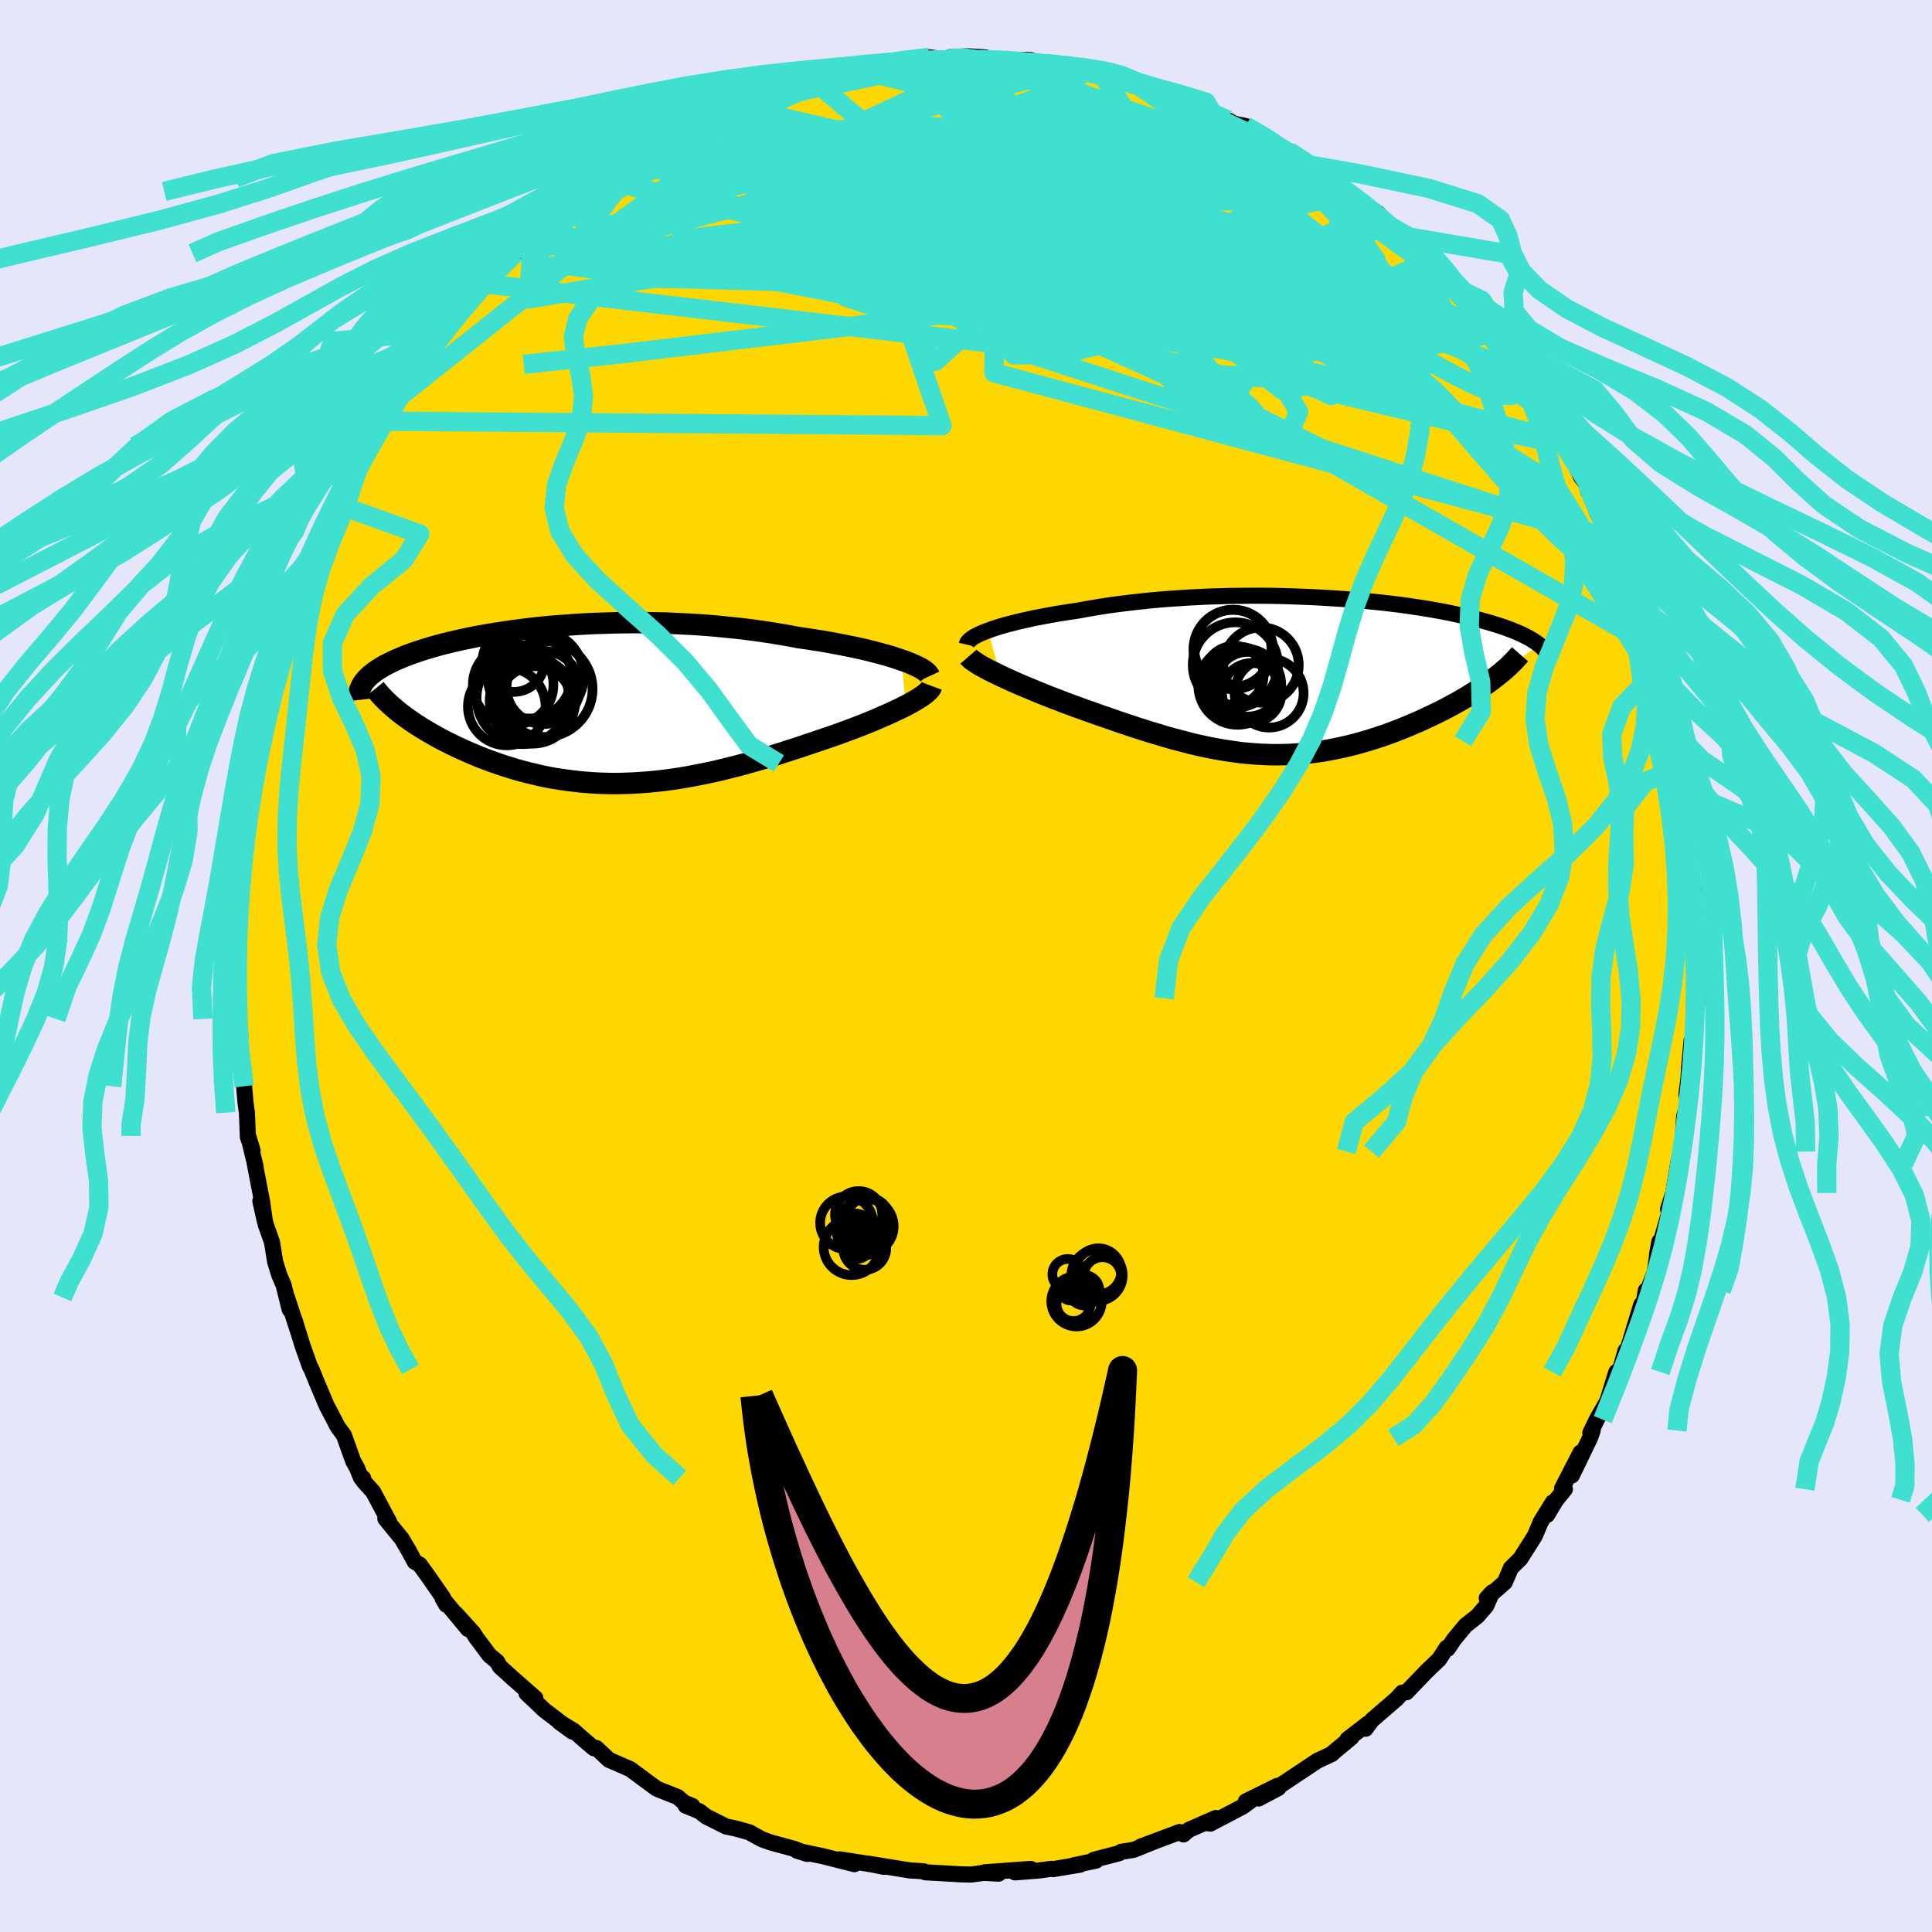 <svg xmlns="http://www.w3.org/2000/svg" width="500" height="500" viewBox="-100 -100 200 200"><defs><clipPath id="c"><path d="m33.37-4.66-.52-.18-.56-.18-.59-.17-.62-.17-.65-.17-.68-.17-.7-.16-.73-.16-.75-.15-.77-.15-.79-.15-.81-.14-.82-.13-.84-.13-.85-.12-.99-.19-1.01-.17-1.03-.17-1.04-.15-1.05-.14-1.06-.13-1.07-.11-1.08-.11-1.08-.09-1.09-.08-1.08-.06-1.08-.05-1.08-.05-1.08-.02-1.07-.02-1.06-.01-1.06.01-1.04.02-1.03.03-1.02.03-1 .05-.99.06-.97.07-.96.07-.93.08-.92.09-.89.1-.87.11-.85.11-.83.12-.81.12-.78.13-.76.13-.73.13-.71.15-.69.14-.66.15-.63.15-.62.15-.58.15-.56.16-.54.16-.52.16-.49.16-.46.16-.45.16-.42.16-.41.17-.38.16-.36.16-.35.17-.32.16-.31.16-.29.17-.27.17-.25.16-.24.17-.21.17-.21.16-.18.17-.17.17-.15.17-.14.17-.12.17 3.75 2.98.32.25.34.25.35.25.37.26.37.25.4.25.4.25.42.25.43.25.44.25.46.25.46.24.48.24.49.24.51.24.51.23.54.24.54.23.56.23.57.22.59.22.6.21.61.21.62.19.63.2.65.18.65.17.67.16.67.16.68.14.7.13.7.11.71.1.73.09.73.08.74.06.74.05.76.03.76.02h.77l.78-.02.79-.03.79-.05.81-.06.81-.08.81-.09.83-.11.83-.13.84-.14.84-.16.85-.17.86-.18.87-.2.87-.22.87-.22.88-.24.89-.25.89-.26.89-.26.89-.28.89-.29.9-.29.89-.3.89-.3.71-.24.71-.24.7-.24.68-.25.68-.25.66-.25.65-.25.64-.26.62-.25.59-.26.58-.25.56-.25.53-.25.51-.24.48-.24"/></clipPath><clipPath id="b"><path d="m-32.48-4.71.42-.16.46-.15.49-.15.52-.15.55-.14.58-.15.6-.14.63-.14.65-.14.68-.13.7-.13.71-.13.74-.12.76-.12.77-.11.86-.16.88-.15.91-.15.93-.14.95-.12.96-.12.99-.11 1-.11 1.02-.09 1.03-.08 1.04-.07 1.04-.07 1.06-.05 1.05-.05 1.06-.03 1.07-.03 1.06-.01 1.05-.01h1.06l1.05.01 1.04.02 1.03.03 1.02.04 1.01.04 1 .05.98.06.96.06.95.07.93.08.92.09.89.09.87.09.85.1.83.1.81.11.78.12.76.11.73.12.71.13.69.12.66.13.64.14.61.13.59.13.57.14.54.14.52.14.5.14.48.14.45.14.44.14.42.14.39.15.38.14.36.15.34.14.32.15.3.15.28.15.27.14.24.15.23.15.22.15.19.15-4.7 3.54-.36.27-.36.26-.39.27-.39.26-.41.27-.42.26-.43.27-.45.26-.45.26-.47.26-.48.26-.49.26-.5.25-.51.25-.52.25-.54.25-.54.25-.56.24-.57.24-.58.24-.59.23-.6.23-.61.22-.62.21-.62.2-.63.2-.64.18-.65.18-.64.16-.66.15-.66.14-.67.13-.67.12-.67.1-.68.08-.68.07-.69.06-.7.04-.7.02-.7.01-.71-.01-.72-.03-.72-.04-.72-.06-.74-.07-.74-.1-.75-.11-.75-.12-.77-.14-.77-.16-.78-.17-.79-.19-.8-.21-.81-.21-.82-.23-.82-.25-.84-.25-.85-.27-.85-.27-.86-.29-.87-.29-.88-.31-.88-.3-.89-.32-.69-.24-.69-.25-.68-.25-.68-.25-.67-.26-.66-.25-.66-.26-.64-.26-.63-.26-.62-.26-.6-.25-.58-.25-.56-.25-.54-.25-.52-.24"/></clipPath><filter id="a"><feTurbulence baseFrequency=".05" numOctaves="3" result="noise" type="noise"/><feDisplacementMap in="SourceGraphic" in2="noise" scale="2"/></filter></defs><rect width="100%" height="100%" x="-100" y="-100" fill="#E6E6FA"/><path fill="gold" stroke="#000" stroke-linejoin="round" stroke-width="1.667" d="m75.46 1.99.11 1.36.1.69.03-1.1-.28 4.08-.21 2.47-.1-1.74-.26 2.84-.05.97-.22 1.73.19.75-.42 1.5-.15 2.09-.15 1.58-.29 1.25.03-.37-.58 3.41-.53 1.68.38-.55-1.53 5.29.25-1.39-.12.65-.35 2.49-.89 2.29-.05-.36-.36 2.18-.1-.74-1.52 4.99-.11-.21-.97 3.31.01-1.1-.94 3.03-1.09 1.9-.66 1.37.24-.24-.27.77-1.88 3.88.9-2.38-1.92 3.73.3.07-.9 1.1-.94 1.56.58-1.29-1.25 2.03-.61 1.44-1.48 2.34-.99.98-.63 1.47-1.87 1.65.56-.6-.62 1.4-.92 1.07-1.22.96-1.19 1.44-.65.97-.11-.11-.78 1.2-1.3 1.24-2.08 2.17-.44.04-.59.65-2.54 2.19-.66.9.21-.52-2.09 1.62v.04l.41-.24-1.98 1.64-.04.07-1.5.7-4 2.66-.03.16-2.06 1.09 1.94-1.31-3.26 1.61.52-.08-.83.61-3.37 1.77-.3-.04.88-.54-2.79 1.22-.57.48-.4-.25-4.03 1.51 1.45-.54-2.19.88-1.28.2-.19.14-2.65.69.25.08-2.38.5.72-.08-2.78.46-.2-.03-1.33.18-2.44.19 1.65-.36-4.8.35 1.47.14-1.54-.08-1.29.17-1.07-.02-2.28-.13-1.4-.08-.14-.09-.51-.05-.95-.05-4.36-.71 1.68.34-.45-.13-4.14-.65 1.52.5-3.23-.82-1.73-.36-1-.22 1.09.34-1.37-.53-2.42-.66-.9-.32-1.37-.75-1.51-.41-.82-.16-2.08-1.04-.71-.55-1.42-.58.69.03-.86-.35-.65-.57-2.16-.86-.77-.56-.73-.54-1.27-.94-2.19-.95-1.31-1.23-.25.03-.98-.83-1.12-.99-1.49-.9 1.36.99-2.9-2.22-1.85-1.75.92.51-2.3-2.02-1.38-1.25-.27-.5-.79-.65-1.4-1.87-.27-.44-1.8-1.99 1.23 1.56-2.62-3.16.38.66-.35-.76-1.56-2.24-.84-1.16-.52-.3-.59-1.1-.74-1.26-1.71-2.1.42.38-1.68-3.15-1.02-1.14-.02-.29-.22-.03-.41-1.01-.4-.72-.96-2.68-.64-.87-1.16-2.22-1.11-2.63-.43-1.08-.16-.27-.77-2.16-.84-2.71.3.98-1.08-3.3.28 1.26-.63-2.53-.44-1.02-.44-1.41-.32-2.01-.64-1.81-.57-2.46.47 2.1-.28-2-.82-4.25.14.59-.77-3.18.46 1.53-.49-1.42-.1-2.52-.14-.99-.15-1.74-.46-3.38-.37-2.38.44.43-.16-.2-.21-1.44.07-2.34-.3-1.7.14-2.43.12-.04-.23-1.9.27.03.15-3.45-.2.63.35-3.59-.22.27.15-.21.39-3.03-.01-1.16.59-4.54-.03.03.18-1.55.59-1.46.67-3.21-.63 1.62-.14.52.81-2.19.27-3.03.88-3.1-.01 1.25.66-2.74.18-1.19.52-1.01.47-2.19.85-2.49.29-.72.61-1.29.77-1.72.45-1.46-.02-.09.95-1.97.94-1.77.47-1.21.49-.61-.18.23 1.88-3.91.31-.57-.19.53.62-1.18 1.07-1.94 2.07-2.91-.43.54 1.71-2.51-.11-.14.57-.73.03-.03 2.5-3.34.26-.35-.03.09 2.33-3.02-.33.56 1.89-2.05.16-.34.94-.9-.02.02 2.28-2.27 1.16-1.03-.05-.02-.79.61 1.56-1.55 2.03-1.75 2.69-2.11.65-.55 1.67-1.3.08.06.05-.15 1.9-1.38.82-.39 1.71-.87-.01-.17 1.18-.81 1.12-.68.56-.39 1.87-.9-.49.49 1.94-1.1 2.06-.9 1.01-.32-1.07.12 3.71-1.24.17-.36.07.34 3.31-1.08 1.43-.43-.45.15.75-.4 1.53-.49 2.26-.41 1.84-.38-1.46.23.33.21 4.46-.91-.5.11.22-.13 1.91.08 1.65-.49 1.9.24.25-.25 1.87-.09 1.78.11 1.07.36.07-.16 1.23.1 2.19-.05 1.43.45-.36-.15 1.7.18 1.35.35.33-.16 1.81.65 1.19.11.81.1.74.49 1.88.39.01.16 2.43.35.57.6 2.09.74.85.03 1 .79.93.19 1.76.97.66.37 1.2.25 2.04 1.2.9.43-.57-.23 2.06 1.2 1.81 1.39.67.09.23.53-.51-.46 2.4 1.61 1.95 1.4-1.18-.85 1.93 1.38 2.01 1.37.89 1.11 1.58 1.65-.33-.51 1.01.8 1.08.99.74 1.04 1.65 1.83.84.52-.32-.28 1.6 1.82 2.32 3.13-1.04-1.61 1.67 2.08.05-.13.13.54 2.36 3.3.44.23.8 1.41-.13-.42 1.77 3.07.82 1.15 1.11 1.86-.11.21 1.43 2.13.62 1.34.64.8.09.69.3.44.66 1.82.94 1.73.26.81.16.49 1.18 2.59 1.38 3.35-.84-1.25.57.85.76 2.62.45.93.63 2.2-.36-.85.93 2.9.49 1.69.55 2.66-.06-.53.73 3.42.08-.69.64 3.5-.2-.64.11.18.65 5.19.06.38.49 2.02-.16.85-.1-1.13.38 2.59-.05 2.74.3.39-.12 1.99.25 1.81.2 1.54-.05 1.27-.15 3.27.11 1.36" filter="url(#a)"/><path fill="#fff" d="m-32.48-4.71.42-.16.46-.15.49-.15.52-.15.55-.14.58-.15.6-.14.63-.14.65-.14.68-.13.7-.13.71-.13.74-.12.76-.12.77-.11.86-.16.88-.15.91-.15.93-.14.95-.12.96-.12.99-.11 1-.11 1.02-.09 1.03-.08 1.04-.07 1.04-.07 1.06-.05 1.05-.05 1.06-.03 1.07-.03 1.06-.01 1.05-.01h1.06l1.05.01 1.04.02 1.03.03 1.02.04 1.01.04 1 .05.98.06.96.06.95.07.93.08.92.09.89.09.87.09.85.1.83.1.81.11.78.12.76.11.73.12.71.13.69.12.66.13.64.14.61.13.59.13.57.14.54.14.52.14.5.14.48.14.45.14.44.14.42.14.39.15.38.14.36.15.34.14.32.15.3.15.28.15.27.14.24.15.23.15.22.15.19.15-4.7 3.54-.36.27-.36.26-.39.27-.39.26-.41.27-.42.26-.43.27-.45.26-.45.26-.47.26-.48.26-.49.26-.5.25-.51.25-.52.25-.54.25-.54.25-.56.24-.57.24-.58.24-.59.23-.6.23-.61.22-.62.21-.62.2-.63.2-.64.18-.65.18-.64.16-.66.15-.66.14-.67.13-.67.12-.67.1-.68.08-.68.07-.69.06-.7.04-.7.02-.7.01-.71-.01-.72-.03-.72-.04-.72-.06-.74-.07-.74-.1-.75-.11-.75-.12-.77-.14-.77-.16-.78-.17-.79-.19-.8-.21-.81-.21-.82-.23-.82-.25-.84-.25-.85-.27-.85-.27-.86-.29-.87-.29-.88-.31-.88-.3-.89-.32-.69-.24-.69-.25-.68-.25-.68-.25-.67-.26-.66-.25-.66-.26-.64-.26-.63-.26-.62-.26-.6-.25-.58-.25-.56-.25-.54-.25-.52-.24" filter="url(#a)" transform="translate(34.76 -30.01)"/><path fill="#fff" d="m33.37-4.66-.52-.18-.56-.18-.59-.17-.62-.17-.65-.17-.68-.17-.7-.16-.73-.16-.75-.15-.77-.15-.79-.15-.81-.14-.82-.13-.84-.13-.85-.12-.99-.19-1.01-.17-1.03-.17-1.04-.15-1.05-.14-1.06-.13-1.07-.11-1.08-.11-1.08-.09-1.09-.08-1.08-.06-1.08-.05-1.08-.05-1.08-.02-1.07-.02-1.06-.01-1.06.01-1.04.02-1.03.03-1.02.03-1 .05-.99.06-.97.07-.96.07-.93.08-.92.09-.89.1-.87.11-.85.11-.83.12-.81.12-.78.13-.76.13-.73.13-.71.15-.69.14-.66.15-.63.15-.62.15-.58.15-.56.16-.54.16-.52.16-.49.16-.46.16-.45.16-.42.16-.41.17-.38.16-.36.16-.35.17-.32.16-.31.16-.29.17-.27.17-.25.16-.24.17-.21.17-.21.16-.18.17-.17.17-.15.17-.14.17-.12.17 3.75 2.98.32.25.34.25.35.25.37.26.37.25.4.25.4.25.42.25.43.25.44.25.46.25.46.24.48.24.49.24.51.24.51.23.54.24.54.23.56.23.57.22.59.22.6.21.61.21.62.19.63.2.65.18.65.17.67.16.67.16.68.14.7.13.7.11.71.1.73.09.73.08.74.06.74.05.76.03.76.02h.77l.78-.02.79-.03.79-.05.81-.06.81-.08.81-.09.83-.11.83-.13.84-.14.84-.16.85-.17.86-.18.87-.2.87-.22.87-.22.88-.24.89-.25.89-.26.89-.26.89-.28.89-.29.9-.29.89-.3.89-.3.71-.24.71-.24.7-.24.68-.25.68-.25.66-.25.65-.25.64-.26.62-.25.59-.26.58-.25.56-.25.53-.25.51-.24.48-.24" filter="url(#a)" transform="translate(-40.04 -27.01)"/><g fill="none" stroke="#000" transform="translate(34.76 -30.01)"><path stroke-linejoin="round" stroke-width="1.667" d="m-34.68-3.26.03-.13.08-.14.12-.14.16-.14.2-.15.25-.15.28-.15.32-.15.36-.15.4-.15.42-.16.46-.15.49-.15.52-.15.55-.14.58-.15.6-.14.63-.14.65-.14.68-.13.7-.13.71-.13.74-.12.76-.12.77-.11.86-.16.88-.15.91-.15.93-.14.95-.12.96-.12.99-.11 1-.11 1.02-.09 1.03-.08 1.04-.07 1.04-.07 1.06-.05 1.05-.05 1.06-.03 1.07-.03 1.06-.01 1.05-.01h1.06l1.05.01 1.04.02 1.03.03 1.02.04 1.01.04 1 .05.98.06.96.06.95.07.93.08.92.09.89.09.87.09.85.1.83.1.81.11.78.12.76.11.73.12.71.13.69.12.66.13.64.14.61.13.59.13.57.14.54.14.52.14.5.14.48.14.45.14.44.14.42.14.39.15.38.14.36.15.34.14.32.15.3.15.28.15.27.14.24.15.23.15.22.15.19.15.18.15.17.16.15.15.13.15.12.15.1.15.09.15.07.15.07.15.04.15" filter="url(#a)"/><path stroke-linejoin="round" stroke-width="2.222" d="m-34.5-2.02.13.15.18.16.24.17.28.19.32.2.36.2.4.22.43.22.47.23.49.24.52.24.54.25.56.25.58.25.6.25.62.26.63.26.64.26.66.26.66.25.67.26.68.25.68.25.69.25.69.24.89.32.88.3.88.31.87.29.86.29.85.27.85.27.84.25.82.25.82.23.81.21.8.21.79.19.78.17.77.16.77.14.75.12.75.11.74.1.74.07.72.06.72.04.72.03.71.01.7-.01.7-.02.7-.04.69-.06.68-.07.68-.08.67-.1.67-.12.67-.13.66-.14.66-.15.64-.16.65-.18.64-.18.63-.2.62-.2.62-.21.61-.22.6-.23.59-.23.58-.24.57-.24.56-.24.54-.25.54-.25.52-.25.51-.25.5-.25.49-.26.48-.26.47-.26.45-.26.45-.26.43-.27.42-.26.41-.27.39-.26.39-.27.36-.26.36-.27.33-.26.33-.26.31-.26.3-.26.28-.25.26-.26.26-.25.23-.25.23-.25.21-.24" filter="url(#a)"/><circle cx="-7.102" cy="-2.758" r="4.118" clip-path="url(#b)" filter="url(#a)"/><circle cx="-5.182" cy="1.722" r="3.078" clip-path="url(#b)" filter="url(#a)"/><circle cx="-7.007" cy="-.073" r="3.054" clip-path="url(#b)" filter="url(#a)"/><circle cx="-6.877" cy="-1.158" r="4.412" clip-path="url(#b)" filter="url(#a)"/><circle cx="-5.887" cy=".917" r="3.764" clip-path="url(#b)" filter="url(#a)"/><circle cx="-7.137" cy="-2.868" r="3.994" clip-path="url(#b)" filter="url(#a)"/><circle cx="-4.212" cy="-1.143" r="3.9" clip-path="url(#b)" filter="url(#a)"/><circle cx="-6.657" cy=".992" r="4.05" clip-path="url(#b)" filter="url(#a)"/><circle cx="-5.572" cy=".837" r="3.348" clip-path="url(#b)" filter="url(#a)"/><circle cx="-3.382" cy="1.757" r="3.572" clip-path="url(#b)" filter="url(#a)"/></g><g fill="none" stroke="#000" transform="translate(-40.04 -27.01)"><path stroke-linejoin="round" stroke-width="2.222" d="m36.26-2.99-.07-.15-.12-.15-.17-.16-.23-.17-.27-.17-.32-.17-.37-.17-.4-.18-.45-.18-.49-.17-.52-.18-.56-.18-.59-.17-.62-.17-.65-.17-.68-.17-.7-.16-.73-.16-.75-.15-.77-.15-.79-.15-.81-.14-.82-.13-.84-.13-.85-.12-.99-.19-1.01-.17-1.03-.17-1.04-.15-1.05-.14-1.06-.13-1.07-.11-1.08-.11-1.08-.09-1.09-.08-1.08-.06-1.08-.05-1.08-.05-1.08-.02-1.07-.02-1.06-.01-1.06.01-1.04.02-1.03.03-1.02.03-1 .05-.99.06-.97.07-.96.07-.93.08-.92.09-.89.1-.87.11-.85.11-.83.12-.81.12-.78.13-.76.13-.73.13-.71.15-.69.14-.66.15-.63.15-.62.15-.58.15-.56.16-.54.16-.52.16-.49.16-.46.16-.45.16-.42.16-.41.17-.38.16-.36.16-.35.17-.32.16-.31.16-.29.17-.27.17-.25.16-.24.17-.21.17-.21.16-.18.17-.17.17-.15.17-.14.17-.12.17-.1.17-.09.17-.08.17-.06.17-.05.17-.03.18-.02.17-.01.17v.17l.02.17" filter="url(#a)"/><path stroke-linejoin="round" stroke-width="2.222" d="m36.49-1.98-.06.16-.11.18-.17.18-.21.19-.26.21-.3.21-.35.22-.38.23-.41.23-.45.24-.48.24-.51.24-.53.25-.56.25-.58.25-.59.26-.62.25-.64.26-.65.25-.66.25-.68.25-.68.25-.7.24-.71.24-.71.24-.89.3-.89.3-.9.29-.89.29-.89.28-.89.26-.89.26-.89.25-.88.24-.87.22-.87.22-.87.2-.86.18-.85.17-.84.16-.84.14-.83.13-.83.11-.81.09-.81.08-.81.06-.79.05-.79.03-.78.02h-.77L2.5 8.1l-.76-.03L1 8.02l-.74-.06-.73-.08-.73-.09-.71-.1-.7-.11-.7-.13-.68-.14-.67-.16-.67-.16-.65-.17-.65-.18-.63-.2-.62-.19-.61-.21-.6-.21-.59-.22-.57-.22-.56-.23-.54-.23-.54-.24-.51-.23-.51-.24-.49-.24-.48-.24-.46-.24-.46-.25-.44-.25-.43-.25-.42-.25-.4-.25-.4-.25-.37-.25-.37-.26-.35-.25-.34-.25-.32-.25-.31-.25-.29-.25-.29-.25-.26-.24-.26-.25-.24-.24-.22-.24-.21-.24-.2-.24-.19-.23" filter="url(#a)"/><circle cx="-4.84" cy="-.432" r="4.428" clip-path="url(#c)" filter="url(#a)"/><circle cx="-5.14" cy="-2.952" r="4.344" clip-path="url(#c)" filter="url(#a)"/><circle cx="-4.21" cy="-2.997" r="4.684" clip-path="url(#c)" filter="url(#a)"/><circle cx="-6.785" cy="-4.582" r="3.222" clip-path="url(#c)" filter="url(#a)"/><circle cx="-7.5" cy=".148" r="4.02" clip-path="url(#c)" filter="url(#a)"/><circle cx="-3.58" cy="-1.662" r="4.96" clip-path="url(#c)" filter="url(#a)"/><circle cx="-6.84" cy="-2.117" r="4.172" clip-path="url(#c)" filter="url(#a)"/><circle cx="-3.735" cy="-1.817" r="3.788" clip-path="url(#c)" filter="url(#a)"/><circle cx="-4.565" cy="-.177" r="3.844" clip-path="url(#c)" filter="url(#a)"/><circle cx="-5.835" cy="-.747" r="4.788" clip-path="url(#c)" filter="url(#a)"/></g><g fill="none" stroke="#40E0D0" stroke-linejoin="round" stroke-width="2"><path d="m-30.34-86.26 1.36-.55 1.42-.47 1.82-.61 2.05-.67 2.13-.66 2.18-.65 2.21-.62 2.2-.6 2.14-.57 1.96-.52 1.66-.46 1.27-.38.77-.28.24-.19m-.64-.04.82-.08 1.5-.06 1.71-.04 1.74-.01 1.71.03 1.68.08 1.6.1 1.5.12 1.4.12 1.29.1 1.16.1 1.01.09.83.07.63.05.4.02h.17l-.11-.03-.38-.06-.69-.11-.95-.14-1.19-.21m12.2 3.1 1.67.6 1.4.63 1.41.76 1.51.89 1.61.99 1.68 1.05 1.69 1.09 1.69 1.12 1.65 1.12 1.6 1.13 1.54 1.11 1.45 1.06 1.37 1.01 1.27.95 1.17.87 1.07.79.95.68.81.55.63.41.45.26.19.07-.13-.24-.5-.6" filter="url(#a)"/><path d="m-1.89-93.83.71-.16 1.07.01.93.11.68.18.45.22.26.26.04.33-.22.39-.51.47-.81.56-1.14.65-1.46.73-1.8.84-2.19.95-2.63 1.1-3.13 1.27-3.66 1.47-4.22 1.69-4.7 1.84-5.06 1.85-5.28 1.73-5.62 1.62" filter="url(#a)"/><path d="m10.69-92.98.53.09.46.33.01.43-.55.52-1.13.64-1.73.75-2.35.88-3.02 1.02-3.77 1.15-4.63 1.32-5.65 1.55-6.84 1.87-8.16 2.3-9.5 2.78m75.57-2.44-.31-.08.33.74.11 1.01-.46 1.01-1.11.91-1.73.83-2.33.82-2.9.85-3.48.91-4.11.94-4.75.96-5.44.98-6.16 1.01-6.9 1.03-7.68 1.03-8.49 1.05-9.33 1.11-10.14 1.22-10.84 1.18" filter="url(#a)"/><path d="m66.3-45.15.26.79.38 1.08.36 1.14.17.87-.05.54-.24.24-.44.01-.61-.22-.82-.47-1.02-.73-1.24-1.02-1.48-1.34-1.76-1.72-2.05-2.15-2.37-2.61-2.7-3.1-3.05-3.57-3.44-4.05-3.82-4.51-4.2-4.99-4.58-5.52-4.94-6.14m-53.62-6.05.64-.26.86-.38 1.11-.44 1.2-.43 1.2-.39 1.12-.34.98-.3.83-.25.68-.19.52-.12.34-.04.14.05-.1.15-.34.25-.59.34-.84.43-1.1.54-1.38.64-1.68.76-2.02.9-2.38 1.02-2.81 1.15-3.32 1.28" filter="url(#a)"/><path d="m40.68-79.26 1.36 1.2.52 1-.2.75-.8.57-1.32.52-1.84.54-2.36.53-2.97.51-3.62.48-4.35.46-5.12.46-5.92.44-6.69.35-7.43.19-8.12.03-8.86-.04-9.76.03-10.77.1m-1.85-9.04 1.1-.83.68-.49.68-.48.75-.49.69-.43.49-.27.16-.04-.21.24-.63.56-1.01.87-1.35 1.14-1.64 1.37-2.06 1.67-2.85 2.31" filter="url(#a)"/><path d="m54.56-64.91 1.56 2.15.73 1.1.34.73.12.64-.06.58-.3.44-.58.21-.92-.06-1.27-.38-1.65-.69-2.04-1.02-2.44-1.34-2.84-1.63-3.24-1.91-3.65-2.21-4.1-2.51-4.55-2.83-5.02-3.2-5.5-3.62-6.11-4.11-6.89-4.6m8.68-3.11 1.02.46 1.27.44 1.4.5 1.5.57 1.57.63 1.56.66 1.51.67 1.45.65 1.37.64 1.28.6 1.18.56 1.07.51.93.46.77.39.6.31.4.21.17.09-.11-.07-.38-.23-.66-.38-.94-.52-1.29-.68-1.66-.84" filter="url(#a)"/><path d="m28.95-86.95 1.46.85.84.5.68.46.61.45.43.39.17.26-.12.12-.38.02-.64-.08-.92-.18-1.23-.3-1.59-.42-1.99-.57-2.47-.76-3.02-1.01-3.68-1.28-4.34-1.56-4.83-1.75m-22.43-.57 1.8-.33 1.07-.19.84-.13.92-.13 1-.14.98-.13.91-.11.81-.08.67-.03.49.01.26.05-.04.13-.39.19-.75.26-1.13.31-1.53.38-1.98.44-2.49.51-3.01.57-3.68.73m22.9-3.79 20.79 11.88 16.25 10.45 6.95 3.58.24-.19-4.17-1.3-6.71-1.48-7.14-1.86-5.57-2.74-3.1-3.61-1.22-3.79-.85-3.03-2.02-1.53-4.74.3-9.71 2.17-17.07 4.15-22.01 5.72-9.42.92" filter="url(#a)"/><path d="m-35.72-82.95 51.66 6.74 12.24-.29-4.16-1.53-9.4-.86-7.97.79-4.51 2.02L.5-73.91l.36 1.64 1.89.97 2.88.3 2.74-.51 1.13-1.47-1.59-2.2-4.24-2.3-5.14-1.74-3.12-1.08 1.55-.97 6.67-1.54 9.53-1.94 9.75-.72 10.17 2.75 12.08 7.59" filter="url(#a)"/><path d="m8-93.36-17.74 5.55-5.97 5.3 7.73 1.81 8.67.33 1.92.42-4.53.92-6.76 1.07-4.78.74-.07.43 5.63.61L2.16-75l10.48 1.5 5.49 1.04-1.67.28-1.62.38 13.48.94 20.99-.12" filter="url(#a)"/><path d="m53.75-65.79-21.08-8.28-19.85-7.1-5.64-1.79 1.89 1.67 2.85 1.94 1.97.83 2.01.47 3.15 1.52 4.07 3.08 3.09 3.7-.37 2.43-4.37-.3-4.63-2.92 1.51-3.79 9.61-2.82 9.02-2.19 1-1.85" filter="url(#a)"/><path d="m33.38-84.35 4.49 5.18-9.92-.04-12.56.04-6.94-.08.2-.09 4.75.47 5.92 1.06 4.43 1.06 1.35.38-2.2-.53-5.16-1.06-6.82-.97-6.87-.55-5.66-.31-4.27-.51-4.14-.87-5.83-.84-7.73-.13-7.01 1.23-5.95 4.4-22.31 17.74" filter="url(#a)"/><path d="M61.73-54.31 4.75-69.83l-.94-3.4 10.45 3.12 4.54 3.48-3.56 1.15-8.46-1.56-9.3-3.61-7.16-4.63-3.7-4.6-.23-3.76 2.57-2.46 4.55-1 5.63.4 5.68 1.58 4.68 2.29 3.08 2.37 1.83 1.7 1.99.59 3.74-.37 5.6-.7 5.04-.6 1.62-.32 2.29 3.09L59.8-57.32" filter="url(#a)"/><path d="M70.49-33.41 27.26-58.16l2.62-3.86-.91-3.87-8.35-6.19-8.39-5.66-3.46-3.15 1.49-.59 3.61.89 2.89 1.19.91.88-.71.59-1.01.67.12 1.23 2.26 2.09 4.49 2.87 5.56 3.03 4.33 2.14.43.14-5.4-2.32-11.47-4.33L.56-77.54l-15-4.42-3.37-3 28.5-8.02" filter="url(#a)"/><path d="m37.98-81.19-18.25 8.92 9.26 9.02 1.72-.62-5.07-5.19-6.85-5.2-5.83-3.61-4.35-2.23-3.76-1.38-4.11-.71-4.31.09-3.15 1.02-.37 1.87 3.08 2.61 6.03 3.49 8.22 4.85 10.49 6.45 12.64 7.03 9.09 4.03-12.08-6-62.4-28.44" filter="url(#a)"/><path d="M71.91-28.82 57.75-51.25 41.01-64.22 23.44-74.88 8.39-82.03l-11.35-3.59-7.36-1.1-3.56.2-.12.63 2.87.64 5.01.59 5.57.72 4.34.96 2.34 1.03 1.17.76 1.27.19.64-.17-3.17.63-7.1 4.19 4.45 11.94 63.33 20.56" filter="url(#a)"/><path d="m17.45-91.4 14.11 9.61-.78 8.13-13.11 3.52L-.17-71.8l-15.15-3.91-9.69-3.35-4.69-1.63-.61.03 3.16 1.28 6.75 2.26 9.47 2.87 10.25 2.24 6.72-1.41-6.71-7.99-27.8-5.75" filter="url(#a)"/><path d="m49.31-70.98-48.22.82.04-4.18h7.52l6.34 3.24 4.99 4.43 4.85 4.61 4.56 4.22 2.46 2.86-1.59.23-5.69-3.15-7.21-6.01L12.32-71l-.56-6.01 3.32-3.52 4.65-.62 4.39 2.41 5.92 5.7 10.17 6.07-2.23-14.22" filter="url(#a)"/><path d="m-44.79-75.77 59.15 11.52-2.4-3.45-17.29-3.39-10.69-2.12-.66-1.97 4.63-2.4 4.79-2.77 2.97-2.7 2.02-1.89 2.78-.2L5-82.9l5.94 4.9 6.47 6.95 6.23 7.53 5.56 6.07 4.17 2.51 1.06-2.41-4.18-7.19-9.81-9.69-13.42-8.31-17.52-3.73-25.22 3.32" filter="url(#a)"/><path d="m58.16-59.97-15.55-8.75-14.2 1.78-13.28 1.18-10.05-.2-5.9-1.11-1.83-2.17.69-3.49 1.1-4.37.22-4.29-.6-3.45-.43-2.35.92-1.11 2.91.83 4.49 4.14 4.28 8.38-3.67 9.25-52.05-10.07" filter="url(#a)"/><path d="M-11.86-92.94 9.6-87.71 25-82.34l4.3 2.17-.4 1.57-.71 1.66-1.45.54-4.56-1.24-8.72-2.15-11.45-1.64L-9-82l-7.77-.08-4.25-.2-3.28-.1-4.19.08-1.05-2.04 5.59-4.65" filter="url(#a)"/><path d="m-33.2-84.38-8.82 11.77 10.28 1.4 13.58.39 11.57 1.36 8.81 1.41 5.69.18 2.3-1.57-.76-2.4-2.74-.97-3.44 2.37-3.21 4.91-3.21 2.93-4.18-4.94-4.4-13.29-13.29-8.04" filter="url(#a)"/><path d="m-45.51-74.81 14.64-8.6 6.97-1.32 5.29 1.97 6.8 3.04 8.19 2.69 7.28 1.87 4.3 1.25.75.98-1.68.73-2.03.19-.71-.57.56-1.2.27-1.31-1.2-.86-1.46-.26 1.2-.14 5.1-1.05 7.09-2.64 9.51-2.55 14.57 2.8" filter="url(#a)"/><path d="m-21.07-90.13 1.4 13.7L.38-75.17l13.82.13 6.54.93 2.99 1.37 2.44 1.09 2.4.26 1.22-.66-1.08-1.28-3.44-1.53-4.67-1.52-4.25-1.23-2.27-.4.57 1.09 3.51 2.91 5.67 4.19 6.3 4.04 4.71 2.31.74-.02-5.25-1.47-12.07-1.37-15.32.09-.04 4.83 63.66 17.07" filter="url(#a)"/><path d="M33.38-84.35 3.5-87.22l1.45-1.81 7.69.68 6.4 2.73 3.42 3.65 1.72 3.82 2.46 3.85 4.61 3.79 6.01 3.33 5.19 2.34 2.04 1.11-2.26.1-5.76-.33-6.08.1-1.34 1.33 7.27 2.78 13.51 3.26 10.19 2.13.6-1.81" filter="url(#a)"/><path d="M-16.03-91.89 5.74-73.45l-8.64.19-4.29-4.54 3.56-2.16L6.6-78.42l13.57 3.84 12.28 4.09 6.99 2.44.25-.29-4.57-2.74-4.54-3.41.68-1.56 7.36 2.11 9.02 4.36-1.8-5.26" filter="url(#a)"/><path d="m52.71-67.4-8.88 3.34-20.81-6.75-12.3-3.46-7.68-.36-7.97 1.26-6.53 2-1.01 2.12 4.99 1.63 6.76.34 3.51-1.42-.63-2.62-.68-1.79 2.84 1.18 2.61 2.96-3.39-2.93 23.55-15.67" filter="url(#a)"/><path d="M-37.67-81.42.65-72.34l1.93-2.46-.37-4.85-.34-3.26-1.55-1.04-2.57.18-2.08.39-.26.34 1.85.55 3.28.91 3.67.94 3.1.37 1.64-.53-.71-1.03-3.75-.58-6.58.92-7.1 2.98-2.6 5.19 5.97 7.65 3.34 9.73-58.01-.46" filter="url(#a)"/><path d="m-49.87-70.63 60.63 7.11 4.74-1.18-5.8 1.39-4.74.05-3.23-3.8-3.06-6.23-3.66-5.77-4.06-3.25-3.51-.29-2.11 1.87-.49 2.6.63 1.78 1.22-.37 3.17-2.95 12.71-3.97 35.41 2.45" filter="url(#a)"/><path d="M-7.07-93.64 31.72-74.5l14.69 10.69.65 1.17-5.14-3.75-6.6-4.91-6.36-4.33-5.99-3.34-6.35-2.42-7.22-1.53-7.3-.41-5.24.9-1.19 2.09 2.34 2.74 1.86 2.58-4.31 1.7-12.82.56-16.45.03-10.98.35 1.93-5.14" filter="url(#a)"/><path d="m-28.47-87.16 12.54.16L.86-78.38l12.55 8.46 3.01 2.83-2.9-2.64-3.97-5-2.54-4.41-.42-2.37 1.46-.36 2.54.82 2.28 1.04.77.74-1.03.56-1.57 1.06.29 2.33 4.23 3.61 5.58.77-22.78-23.14" filter="url(#a)"/><path d="m-1.64-94.08 38.19 33.73-3.84.72-8.88-7.26-2.59-5.45-.84-2.62-4.87-1.67-9.52-2.05-10.5-2.49-7.13-2.34-1.77-1.51 2.16.06 1.57 2.38-4.93 4.92-14.38 5.91-16.34 2.7.52-6.72" filter="url(#a)"/><path d="m-7.07-93.64 9.5 1.12 2.55 4.09-.1 4.9-2.54 2.63-3.49-.09-1.91-1.12 1.15-.27 4.05 1.22 5.48 1.82 4.46 1.04 1.09-.24-2.55-.23-2.88 1.99 1.84 4.86 5.88 4.12-7.38-3.03-52.87-4.94" filter="url(#a)"/><path d="m-45.51-74.81 50.76.84 10.69-5.36 3.04-3.09-1.87-1.41-5.69-.29-5.75 1.04-2.4 2.18 1.21 2.28 1.96 1.07-.74-.81-4.88-2.22-7.69-2.31-7.65-.95-5.21 1.25-1.28 3.47 5.06 4.97L.59-69l30.2 3.33 16.87-7.14" filter="url(#a)"/><path d="m25.33-88.54-37.56 11.55 6 .39 11.49 1.1 6.83 1.08 1.53-.88-1.46-2.72-1.56-2.8.45-1.04 3.12 1.63 5.19 4.06 6.04 5.4 5.72 5.42 4.5 4.24 2.17 2.06-2-1.02-8.24-4.52-14.88-7.06-18.24-6.68-14.97-2.82-3.47.02L3.15-93.86" filter="url(#a)"/><path d="m69.77-35.69-8.82-14.16-14.16-8.79-19.76-5.1L9.2-66.48l-8.76-.75.98.35 6.51.4h7.46l6.12-.23 4.62-.09 3.5.07 1.94-.19-.93-1.18-5.06-2.56-8.88-3.46-9.76-2.8-5.53-.35 3.04 2.3 8.74 1.92-3.56-3.69-44.53-6.6" filter="url(#a)"/><path d="m54.43-65.45-19.27-8.97-23.87-5.83-12.82-.38-1.69 1.55 2.66.84 1.3-.49-1.38-1.34-2.21-1.45-.61-.97 2.34-.07 5.3 1.08 7.23 2.17 7.44 2.88 5.87 3.02 3.79 2.97 3.58 3.39 6.25 4.44 7 3.99-5.87-4.41-43.26-31.04" filter="url(#a)"/><path d="m14.02-92.38 10.67 16.3-5.44-.14-3.17-2.92-2.24-2.13-2.26-.47-2.4.95-1.77 1.93.36 2.68 3.59 3.19 6.28 3.18 6.8 2.34 4.76.84 1.04-.79-2.92-2.12-5.89-3.01-7.13-3.53-6.13-3.59-2.67-2.82 2.77-1.12 8.01 1.02 8.08 2.48-4.87 1.22-43.44-10.1" filter="url(#a)"/><path d="m39.93-79.79-19.68-4.28-1.51.75-5.54.28-5.67-.03-.96.01 2.97.18 3.05.58-.19 1.17-4.15 1.6-5.76 1.64L-.7-76.4l2.61 1.71 8.16 2.7 11.91 4.31 17.9 5 14.55-2.77" filter="url(#a)"/><path d="m35.86-82.87 10.25 16.53-6.87 6-12.96-.86-13.62-3.61L1.43-69.4l-6.47-4.38-1.49-3.17 1.74-1.31 3.16.54L2-76.1l3.76 1.27 3.61-.39 2.71-2.42-1.33-3.88L.03-87.08l-7.6-6.45" filter="url(#a)"/><path d="m-30.34-86.26 51.92 18.91 8.27-.32 4.47 2.02 7.72 4.79 7.06 3.89 2.51.61-3.02-3.13-6.89-5.75-7.52-6.35-4.98-4.84-.69-1.98 3.27.96 5.15 2.62 4.28 2.1 1.22-.4-2.32-3.25-4.2-4.27L33-83.26l6.93 3.47" filter="url(#a)"/><path d="m-21.07-90.13 8.63 17.94 15.52 4.85-2.47-2.74-10.45-3.05-7.87-.99-1.13.31 4.55.2 7-.46 6.66-.62 4.9-.02 2.37.76-1.29 1.02-6.21.54-10.84-.18-12.25-.58-7.88-.76 2.53-1.33 17.03-1.97 31.87.9 37.32 14.7" filter="url(#a)"/><path d="m-3.79-94.07-2.54.31-2.17.32-2.23.4-2.28.48-2.29.56-2.33.63-2.36.71-2.37.76-2.39.83-2.4.9-2.37.97-2.32 1.04-2.25 1.11-2.17 1.18-2.12 1.26-2.11 1.35-2.15 1.48-2.25 1.6-2.36 1.67-2.4 1.68-2.36 1.61-2.24 1.53-2 1.48-1.58 1.41" filter="url(#a)"/><path d="m-5.44-93.58-2.45.22-2.52.3-2.64.38-2.79.48-2.8.59-2.65.69-2.45.79-2.26.87-2.16.92-2.19.98-2.33 1.04-2.57 1.1-2.89 1.19-3.26 1.3-3.61 1.41-3.93 1.52-4.16 1.63-4.32 1.69-4.37 1.74-4.32 1.77-4.19 1.78-3.93 1.8-3.63 1.83-3.34 1.86-3.16 1.93-3.12 2.01-3.21 2.12-3.37 2.23-3.44 2.32-3.4 2.37-3.24 2.35-3.05 2.32-2.92 2.29-2.9 2.35-3.07 2.42-4.07 2.27" filter="url(#a)"/><path d="m-11.86-92.94-1.32.36-2.08.58-2.44.67-2.82.73-3.16.79-3.36.86-3.38.93-3.22 1.01-3 1.08-2.9 1.15-3.04 1.23-3.45 1.31-3.98 1.42-4.43 1.5-4.65 1.59-4.6 1.65-4.38 1.68-4.22 1.73-4.37 1.78-4.96 1.87-5.84 1.98-6.65 2.1-6.95 2.17-6.62 2.21-6.06 2.2-5.94 2.16-6.15 2.07-5.26 1.99-2.95 2.58" filter="url(#a)"/><path d="m-12.24-92.79-2.93.73-2.91.7-3.01.75-2.96.78-3.09.85-3.4.92-3.6 1-3.51 1.07-3.19 1.13-2.88 1.21-2.79 1.29-3.04 1.39-3.51 1.5-3.98 1.59-4.25 1.65-4.23 1.66-4.02 1.67-3.9 1.71-4.09 1.8-4.66 1.96-5.27 2.16-5.5 2.23-5.74 2.13-8.01 2.14" filter="url(#a)"/><path d="m-14.5-92.38-4.26.7-4.86.68-4.17.81-3.52.9-3.08.95-2.98.99-3.19 1.02-3.55 1.07-3.84 1.15-3.85 1.28-3.54 1.41-2.95 1.54-2.37 1.64-2.07 1.71-2.26 1.75-2.94 1.77-3.84 1.77-4.64 1.77-5.05 1.78-5.05 1.81-4.76 1.86-4.47 1.94-4.24 2.09-3.99 2.26-3.75 2.44-3.81 2.5-4.64 2.36-5.82 1.48" filter="url(#a)"/><path d="m-25.02-88.87-1.45.67-3.22.98-3.41.99-2.92 1.03-2.68 1.13-2.96 1.27-3.56 1.44-4.26 1.58-4.89 1.69-5.36 1.75-5.56 1.76-5.41 1.77-4.96 1.76-4.43 1.78-4.02 1.78-3.94 1.83-4.16 1.88-4.58 1.97-4.96 2.1-5.14 2.25-5 2.36-4.53 2.39-3.99 2.34-4.21 2.2-6.32 2.14-9.93 2.12" filter="url(#a)"/><path d="m-25.02-88.87-3.22.67-1.79.97-1.58.98-1.68 1.01-1.95 1.11-2.35 1.25-2.74 1.42-2.99 1.56-3.1 1.69-3.12 1.74-3.14 1.75-3.17 1.76-3.14 1.74-2.94 1.75-2.58 1.76-2.29 1.77-2.32 1.79-2.7 1.87-3.23 2.01-3.7 2.26-4.02 2.44-3.27 1.76" filter="url(#a)"/><path d="m-30.34-86.26-3.59 1.02-5.28 1.11-5.37 1.28-4.03 1.47-2.78 1.64-2.7 1.75-3.76 1.78-5.3 1.77-6.48 1.76-6.72 1.75-5.99 1.76-4.74 1.78-3.66 1.81-3.23 1.87-3.46 1.96-4 2.1-4.55 2.25-5.07 2.36-5.76 2.39-6.5 2.31-6.76 2.2-6.71 2.12-10.26 2.11M-33.2-84.38l-2.26 1.13-2.6 1.21-2.76 1.39-3.33 1.61-4.11 1.72-4.52 1.73-4.36 1.7-3.91 1.72-3.52 1.78-3.41 1.9-3.61 2.01-4.1 2.11-4.82 2.16-5.62 2.17-6.25 2.17-6.47 2.16-6.25 2.15-5.86 2.19-5.68 2.26-5.7 2.37-5.43 2.45-4.5 2.51-4.24 2.63-9.42 2.92m112.74-47.98 3.5 1.31.24 1.52-1.69 1.73-1.53 1.84-.92 1.84-.81 1.8-1.2 1.77-1.65 1.77-1.7 1.79-1.23 1.81-.46 1.87.23 1.94.52 2.05.3 2.14-.22 2.25-.76 2.31-1 2.34-.82 2.36-.24 2.38.6 2.42 1.54 2.49 2.4 2.61 2.98 2.71 3.16 2.82 2.92 2.9 2.48 2.97 2.14 2.97 1.96 2.66 3.08 1.88M-34.9-83.34l-3.07 1.32-2.63 1.37-2.41 1.67-2.34 1.79-2.3 1.76-2.32 1.73-2.4 1.75-2.59 1.83-2.86 1.94-3.19 2.05-3.53 2.13-3.86 2.17-4.15 2.19-4.35 2.2-4.41 2.22-4.33 2.24-4.12 2.29-3.9 2.36-3.79 2.45-3.81 2.56-3.89 2.66-3.91 2.76-3.81 2.82-3.56 2.85-3.27 2.81-3.06 2.68-2.96 2.54-3.02 2.46-3.32 2.57-3.85 2.96-4.39 3.53-5.89 3.64" filter="url(#a)"/><path d="m-37.62-81.57-1.85.82-2.59 1.73-2.18 1.89-1.86 1.8-1.81 1.73-1.91 1.74-2.02 1.83-2.05 1.96-2 2.06-1.92 2.15-1.84 2.18-1.77 2.21-1.75 2.21-1.75 2.23-1.73 2.27-1.72 2.32-1.68 2.39-1.61 2.49-1.52 2.58-1.44 2.67-1.36 2.74-1.3 2.79-1.25 2.8-1.24 2.77-1.27 2.72-1.31 2.7-1.36 2.7-1.36 2.8-1.28 2.93-1.16 3.08-1.01 3.13-.96 3.04-1.05 2.85-1.22 2.67-1.31 2.72-1.14 3.35" filter="url(#a)"/><path d="m-42.76-77.52-3.21 2.16-3.05 1.57-4.42 1.63-5.02 1.73-4.21 1.77-2.93 1.81-2.19 1.84-2.24 1.93-2.62 2.05-2.82 2.16-2.7 2.27-2.52 2.33-2.69 2.35-3.4 2.35-4.58 2.37-5.84 2.42-6.66 2.5-6.79 2.6-6.34 2.72-5.82 2.81-5.72 2.87-6.16 2.91-6.6 2.87-6.01 2.68-3.75 2.38-2.27 2.49m108.53-57.82-1.65 1.03-2.09 1.31-2.57 1.54-2.88 1.74-3.1 1.93-3.27 2.09-3.35 2.18-3.35 2.2-3.22 2.19-2.95 2.17-2.55 2.17-2.14 2.18-1.86 2.24-1.87 2.31-2.25 2.41-3.02 2.51-3.99 2.63-4.89 2.76-5.34 2.87-5.14 2.97-4.44 2.98-3.7 2.81-2.69 2.23 1.16.15M73.65-21.1l3.04 4 6.39 2.71 4.84 2.52 1.32 2.72-1.06 2.92-1.57 2.99-.85 2.93.25 2.8 1.3 2.67 2.12 2.6 2.67 2.58 2.94 2.62 2.88 2.67 2.52 2.69 1.94 2.67 1.27 2.64.67 2.6.35 2.57.7 2.51 1.8 2.44 2.81 2.55 1.01 3.52" filter="url(#a)"/><path d="m-46.35-74.22-5.33.57-4.59 1.53-1.62 1.77-1.2 1.81-1.8 1.82-2.19 1.87-2.18 1.96-2.03 2.08-2.05 2.19-2.34 2.29-2.84 2.35-3.4 2.37-3.93 2.39-4.36 2.43-4.72 2.48-4.98 2.56-5.11 2.64-5.06 2.73-4.75 2.8-4.13 2.85-3.27 2.87-2.34 2.87-1.68 2.87-1.67 2.87-2.42 2.86-3.68 2.82-4.81 2.75-5.18 2.62-4.57 2.55-3.22 2.6-1.72 2.82-2.41 3.37" filter="url(#a)"/><path d="m-45.56-74.83-8.23 1.35-2.11 1.61-2.35 1.79-2.31 2-1.82 2.14-1.55 2.23-1.66 2.23-2.04 2.21-2.54 2.21-3.12 2.21-3.79 2.25-4.59 2.31-5.41 2.39-6.1 2.48-6.41 2.59-6.11 2.68-5.18 2.76-3.75 2.79-2.26 2.8-1.26 2.77-1.13 2.71-1.98 2.69-3.4 2.71-4.7 2.8-5.18 2.93-4.58 3.04-3.39 3.09-2.59 3.01-3.03 2.86-4.28 2.71-4.79 2.66-3.9 2.68-5.69 2.26" filter="url(#a)"/><path d="m-45.51-74.81-4.62 2.49-2.15 1.94-2.08 1.85-2.79 1.81-4.03 1.83-5.27 1.92-5.84 2.05-5.47 2.19-4.42 2.29-3.27 2.34-2.51 2.36-2.33 2.37-2.66 2.38-3.2 2.43-3.66 2.51-3.81 2.62-3.67 2.72-3.43 2.8-3.36 2.86-3.63 2.87-4.09 2.84-4.32 2.79-4.02 2.8-3.5 3.01-3.91 3.51-5.15 3.98" filter="url(#a)"/><path d="m-45.51-74.81-6.43 2.49-2.6 1.95-2.02 1.85-2.23 1.82-2.36 1.84-2.21 1.93-1.95 2.06-1.82 2.2-1.95 2.29-2.31 2.35-2.77 2.37-3.19 2.37-3.58 2.4-3.97 2.45-4.41 2.54-4.85 2.63-5.18 2.72-5.23 2.8-4.91 2.85-4.31 2.87-3.57 2.86-2.89 2.84-2.38 2.86-2.21 2.92-2.46 2.94-2.93 2.77-2.84 2.28-1.48 2.21m87.88-67.43-1.91 1.88-1.64 1.77-1.71 1.99-1.77 2.18-1.74 2.25-1.64 2.24-1.54 2.21-1.45 2.19-1.39 2.2-1.33 2.22-1.29 2.28-1.26 2.37-1.22 2.47-1.18 2.58-1.16 2.67-1.12 2.76-1.05 2.81-.98 2.81-.88 2.77-.77 2.69-.66 2.61-.59 2.62-.54 2.73-.49 2.95-.46 3.16-.4 3.27-.32 3.14-.22 2.75-.12 2.18" filter="url(#a)"/><path d="m-48.95-71.51-1.28 1.35-1.6 1.76-1.59 1.8-1.51 1.84-1.51 1.94-1.62 2.08-1.79 2.22-1.94 2.32-2 2.37-1.98 2.39-1.86 2.4-1.69 2.43-1.5 2.49-1.34 2.57-1.23 2.66-1.18 2.74-1.17 2.81-1.19 2.85-1.18 2.86-1.15 2.88-1.08 2.87-.99 2.85-.89 2.84-.79 2.8-.74 2.75-.75 2.69-.78 2.67-.79 2.7-.72 2.78-.56 2.83-.39 2.77-.3 2.76-.4 3.89m38.57-83.08-2.84 2.19-1.99 1.89-2.13 1.81-2.89 1.91-3.75 2.07-4.17 2.24-3.92 2.34-3.12 2.38-2.24 2.39-1.61 2.39-1.41 2.42-1.58 2.48-1.98 2.56-2.45 2.66-2.79 2.74-2.94 2.81-2.86 2.84-2.64 2.87-2.32 2.87-2 2.86-1.74 2.86-1.56 2.84-1.56 2.8-1.76 2.74-2.15 2.67-2.56 2.64-2.85 2.69-2.95 2.8-2.74 2.87-2.21 2.55-3.67 1.14" filter="url(#a)"/><path d="m-50.03-70.29-5.23 1.94-5.32 2.4-3.52 2.37-2.37 2.27-1.84 2.19-1.59 2.16-1.37 2.17-1.18 2.2-1.1 2.26-1.17 2.36-1.34 2.46-1.51 2.57-1.67 2.67-1.88 2.77-2.13 2.82-2.37 2.82-2.49 2.77-2.37 2.66-2 2.57-1.5 2.56-1.15 2.68-1.28 2.95-2.05 3.24-3.14 3.38-3.87 3.25-3.09 2.9" filter="url(#a)"/><path d="m-51.92-68.24-1.5 1.86-1.28 1.69-1.32 1.86-1.39 2.08-1.44 2.26-1.44 2.36-1.39 2.41-1.31 2.39-1.21 2.39-1.15 2.42-1.08 2.47-1.03 2.57-.99 2.66-.95 2.75-.88 2.81-.83 2.85-.76 2.86-.68 2.87-.61 2.87-.54 2.85-.46 2.83-.39 2.8-.31 2.73-.24 2.69-.18 2.66-.11 2.7-.04 2.77.02 2.82.07 2.77.15 2.75.46 3.89m22.81-80.69-1.74 1.86-2.42 1.68-3.86 1.85-5.1 2.06-5.06 2.25-3.91 2.36-2.67 2.4-2.13 2.38-2.35 2.38-2.86 2.4-3.27 2.45-3.49 2.55-3.72 2.65-4.1 2.74-4.59 2.8-4.92 2.85-4.8 2.86-4.18 2.86-3.32 2.86-2.67 2.85-2.48 2.85-2.65 2.82-2.87 2.72-3.1 2.61-3.94 2.53-6.08 2.6-8.52 2.8-5.86 3.36" filter="url(#a)"/><path d="m-51.92-68.24-3.55 1.86-1.91 1.69-2.27 1.85-2.6 2.06-2.62 2.26-2.48 2.36-2.36 2.4-2.2 2.39-1.92 2.38-1.58 2.4-1.29 2.47-1.25 2.55-1.5 2.65-1.97 2.74-2.51 2.81-2.97 2.85-3.27 2.86-3.4 2.87-3.42 2.86-3.36 2.85-3.25 2.84-3.09 2.81-2.86 2.73-2.52 2.64-1.97 2.59-1.19 2.68-.47 2.88-.59 3.23-2.41 3.6M73.85-20.46l-3.51 1.36-2.16 2.75-.1 2.86.08 2.85-.44 2.88-.8 2.94-.76 2.95-.42 2.93-.05 2.89.12 2.82.04 2.76-.28 2.74-.73 2.72-1.25 2.75-1.73 2.78-2.09 2.82-2.32 2.84-2.41 2.85-2.39 2.84-2.31 2.81-2.21 2.78-2.1 2.7-2.04 2.6-2.09 2.45-2.31 2.31-2.63 2.2-2.92 2.18-2.91 2.21-2.46 2.27-1.8 2.34-1.45 2.47-1.62 2.6" filter="url(#a)"/><path d="m-53.92-65.78-11.63 1.12-.63 1.82 1.18 2.09.13 2.3-1.49 2.41-2.7 2.43-3.01 2.41-2.59 2.4-1.86 2.42-1.37 2.49-1.38 2.58-1.85 2.68-2.54 2.76-3.18 2.82-3.51 2.86-3.48 2.87-3.15 2.88-2.67 2.86-2.22 2.85-1.9 2.83-1.73 2.79-1.67 2.75-1.64 2.73-1.66 2.71-1.72 2.74-1.83 2.78-1.87 2.83-1.74 2.9-1.44 2.97-1.17 3.05-1.25 3.1-1.78 3.04-2.59 2.88-3.25 3.06" filter="url(#a)"/><path d="m-53.89-65.87-3.03 2.72-4.58 2.12-4.82 2.11-4.15 2.13-3.23 2.14-2.41 2.18-1.96 2.26-2.19 2.36-3.03 2.47-4.06 2.58-4.7 2.68-4.59 2.78-3.89 2.82-3 2.82-2.41 2.75-2.3 2.66-2.48 2.58-2.63 2.59-2.64 2.71-2.75 2.94-3.37 3.17-4.62 3.26-5.7 3.12-5.22 2.73-4.94 2.16m88.7-64.84-2.65 2.74-1.87 2.16-1.6 2.13-1.64 2.16-1.88 2.18-2.25 2.22-2.63 2.31-2.83 2.41-2.73 2.53-2.38 2.63-1.91 2.72-1.41 2.78-1.04 2.82-.82 2.8-.74 2.77-.84 2.75-1.03 2.74-1.32 2.77-1.63 2.84-1.89 2.9-2.05 2.96-2.04 2.96-1.87 2.93-1.54 2.86-1.15 2.79-.81 2.75-.6 2.72-.56 2.74-.63 2.75-.73 2.75-.77 2.73-.74 2.72-.61 2.77-.4 2.87-.13 2.84.03 2.98" filter="url(#a)"/><path d="m-56.65-62.18-1.31 1.37-2.02 2.01-2.73 2.17-4.07 2.17-5.35 2.21-5.63 2.3-4.77 2.41-3.44 2.53-2.4 2.64-2 2.72-2.09 2.8-2.33 2.82-2.4 2.8-2.2 2.77-1.77 2.74-1.25 2.74-.82 2.76-.61 2.84-.72 2.91-1.12 2.95-1.73 2.97-2.39 2.92-2.91 2.86-3.21 2.79-3.29 2.74-3.25 2.72-3.2 2.74-3.22 2.75-3.38 2.75-3.58 2.72-3.49 2.72-2.72 2.76-1.48 2.87-.9 2.84.51 2.98" filter="url(#a)"/><path d="m-56.65-62.18-3.97 1.35-1.88 2-2.48 2.14-4.01 2.16-5.87 2.18-7.09 2.26-6.95 2.38-5.6 2.49-4.02 2.6-3.14 2.7-3.35 2.79-4.21 2.82-4.82 2.81-4.53 2.75-3.33 2.68-1.81 2.64-.86 2.67-.97 2.78-2.07 2.92-3.52 3.05-4.67 3.08-5.2 3-5.17 2.83-4.84 2.67-4.4 2.64-3.51 2.66-1.52 2.25m103.19-68.54-2.52 2.48-2.01 2.33-1.78 2.18-1.62 2.18-1.56 2.27-1.5 2.39-1.41 2.52-1.28 2.62-1.16 2.73-1.07 2.8-1.04 2.82-1.06 2.81-1.09 2.76-1.08 2.71-1.03 2.69-.91 2.72-.76 2.81-.64 2.91-.57 2.99-.57 3-.64 2.95-.73 2.84-.77 2.75-.75 2.67-.59 2.67-.34 2.73-.13 2.85-.16 2.95-.41 2.67-.01 1.21" filter="url(#a)"/><path d="m-57.14-61.28-2.88 2.59-5.26 2.79-5.88 2.58-4.69 2.42-2.88 2.35-1.41 2.39-.63 2.48-.42 2.6-.53 2.71-.79 2.79-1.11 2.85-1.5 2.88-1.92 2.88-2.32 2.88-2.59 2.87-2.67 2.85-2.52 2.82-2.21 2.79-1.84 2.77-1.58 2.75-1.56 2.75-1.78 2.77-2.21 2.81-2.68 2.86-3.03 2.89-3.16 2.93-3.09 2.94-2.94 2.9-2.76 2.83-2.46 2.74-1.85 2.67-.95 2.66-.11 2.74.05 2.85-.59 2.82-1.02 2.49-1.42 1.93" filter="url(#a)"/><path d="m-58.85-58.77-1.53 2.34-1.51 2.15-2.05 2.13-3.27 2.26-4.61 2.42-5.23 2.55-4.73 2.66-3.55 2.75-2.39 2.82-1.77 2.84-1.77 2.82-2.03 2.77-2.19 2.74-1.98 2.74-1.42 2.77-.73 2.84-.18 2.91-.02 2.95-.35 2.96-1.13 2.91-2.14 2.86-3.1 2.8-3.71 2.75-3.83 2.74-3.42 2.73-2.71 2.74-1.95 2.75-1.45 2.75-1.35 2.74-1.5 2.75-1.63 2.75-1.48 2.71-1.12 2.58-.91 2.34-1.02 2.07.06 2.01" filter="url(#a)"/><path d="m-58.42-59.31-4.13 3.54-3.12 2.62-2.56 2.36-2.42 2.29-2.25 2.35-2.32 2.46-2.71 2.59-3.17 2.71-3.33 2.8-3.14 2.86-2.73 2.88-2.38 2.88-2.21 2.87-2.28 2.87-2.46 2.84-2.71 2.82-2.95 2.79-3.09 2.75-3.04 2.74-2.72 2.73-2.09 2.75-1.26 2.8-.43 2.85.12 2.9.17 2.94-.39 2.96-1.4 2.92-2.48 2.84-3.09 2.7-2.83 2.58-1.64 2.56.06 2.77 1.15 3.15-.69 3.41" filter="url(#a)"/><path d="m-60.49-56.4-7.5 2.26-.6 1.99.29 2.22-.2 2.42-1.03 2.55-2.04 2.66-3.04 2.75-3.7 2.82-3.82 2.85-3.47 2.82-2.86 2.77-2.17 2.7-1.54 2.7-1.01 2.73-.6 2.82-.28 2.92-.04 2.97.09 2.98.08 2.92-.1 2.85-.41 2.76-.77 2.72-1.08 2.7-1.27 2.72-1.36 2.75-1.4 2.75-1.36 2.7-1.02 2.66-.34 2.78.03 2.95-.31 2" filter="url(#a)"/><path d="m-60.49-56.4-1.34 2.24-1.27 1.96-1.24 2.18-1.16 2.39-1.16 2.51-1.21 2.61-1.27 2.71-1.27 2.8-1.19 2.84-1.04 2.83-.86 2.74-.7 2.64-.57 2.59-.51 2.61-.49 2.74-.5 2.93-.52 3.08-.53 3.12-.55 2.99-.53 2.78-.46 2.6-.28 2.68.15 3.31" filter="url(#a)"/><path d="m-61.99-53.81-1.23 3.16-.76 2.29-.87 2.28-1.01 2.44-.96 2.62-.77 2.75-.56 2.83-.4 2.88-.32 2.9-.31 2.89-.31 2.88-.32 2.86-.27 2.85-.18 2.82-.03 2.78.14 2.76.27 2.74.35 2.74.35 2.77.29 2.8.22 2.86.18 2.89.22 2.93.36 2.92.57 2.89.78 2.82.94 2.74 1 2.68.99 2.67.97 2.73.95 2.77.96 2.73.99 2.52 1.05 2.21 1.2 2.18" filter="url(#a)"/><path d="m-64.49-48.95-1.32 2.63-1.14 2.54-1.05 2.64-1.02 2.76-1.01 2.84-.98 2.87-.93 2.87-.85 2.86-.77 2.84-.69 2.82-.61 2.82-.51 2.8-.42 2.76-.34 2.7-.27 2.64-.23 2.63-.17 2.67-.11 2.74-.06 2.79-.03 2.8.01 2.84.13 3.09.23 3.18" filter="url(#a)"/><path d="m-64.96-47.74 8.42 3.02-1.64 2.65-3.39 2.77-2.7 2.92-1.32 2.95.01 2.88.92 2.77 1.3 2.69 1.15 2.68.62 2.74-.11 2.85-.79 2.93-1.21 2.98-1.25 2.97-.92 2.92-.31 2.85.41 2.79 1.07 2.75 1.58 2.73 1.89 2.74 2.02 2.74 2.04 2.74 2.01 2.74 1.97 2.73 1.93 2.72 1.91 2.7 1.94 2.65 2.04 2.6 2.15 2.58 2.17 2.6 1.97 2.7 1.56 2.87 1.24 3.08 1.5 3.21 2.49 3.11 2.65 2.37m-37.19-96.89-2.04 2.84-2.64 2.85-1.92 2.9-1.28 2.9-1.2 2.88-1.46 2.87-1.82 2.83-2.11 2.82-2.3 2.81-2.33 2.8-2.22 2.76-2.05 2.69-1.95 2.65-2.01 2.64-2.24 2.68-2.57 2.75-2.86 2.8-2.94 2.85-2.61 2.93-1.85 3.04-.93 3.14-.55 2.98-1.58 2.27" filter="url(#a)"/><path d="m-68.66-39.44-2.15 3.12-3.3 3.13-3.63 2.98-2.75 2.74-1.24 2.56.04 2.52.61 2.64.5 2.82.04 2.97-.5 3.03-.91 3.01-1.13 2.91-1.21 2.81-1.22 2.73-1.2 2.69-1.17 2.69-1.09 2.7-.88 2.73-.54 2.73-.09 2.71.3 2.71.38 2.74.04 2.76-.62 2.74-1.17 2.59-1.25 2.3-.74 1.69m165.94-61 .72 2.83.64 3.16.49 3.06.35 2.85.25 2.76.21 2.82.17 2.91.15 2.94.1 2.91.03 2.81-.05 2.72-.12 2.65-.19 2.63-.26 2.64-.31 2.68-.36 2.69-.41 2.68-.46 2.65-.53 2.62-.6 2.59-.69 2.57-.79 2.59-.91 2.68-1.06 2.92-1.25 3.3-1.6 3.99" filter="url(#a)"/><path d="m72.46-26.16 1.5 2.58 2.22 2.26 3.5 2.39 3.66 2.6 2.87 2.72 1.91 2.81 1.46 2.87 1.68 2.91 2.19 2.94L96.01.83l2.53 2.88 2.09 2.83 1.42 2.77.73 2.73.1 2.73-.33 2.74-.57 2.78-.6 2.81-.44 2.84-.22 2.85.02 2.85.19 2.83.3 2.81.4 2.75.53 2.65.63 2.46.54 2.24.13 2.09-.49 2.14-1.05 2.46L99 56.82" filter="url(#a)"/><path d="m71.91-28.82.66 2.3.9 2.76 1.26 3.01 1.77 2.97 2.31 2.86 2.61 2.8 2.56 2.85 2.23 2.9 1.87 2.93 1.68 2.9 1.68 2.82 1.81 2.73 1.94 2.66 1.97 2.64 1.9 2.65 1.8 2.68 1.78 2.69 1.91 2.68 2.2 2.66 2.59 2.62 2.88 2.6 2.74 2.57 2 2.59.86 2.69.11 2.93.67 3.29 1.33 4M71.42-30.51l-3.52 3.65L66.84-24l.12 2.5.55 2.49.28 2.6-.1 2.7-.2 2.79-.03 2.85.24 2.9.43 2.93.45 2.91.27 2.87-.05 2.82-.44 2.77-.82 2.73-1.17 2.71-1.47 2.72-1.68 2.77-1.79 2.81-1.74 2.85-1.57 2.84-1.38 2.84-1.34 2.84-1.53 2.86-1.79 2.85-1.89 2.79-1.84 2.58-2 2.19-2.11 1.35" filter="url(#a)"/><path d="m70.49-33.41 1.83 3.67 2.87 3 3.25 2.97 2.52 3 1.88 2.96 1.92 2.89 2.46 2.86 3.09 2.88 3.44 2.92 3.31 2.92 2.74 2.9 1.88 2.82 1.08 2.76.64 2.7.73 2.69 1.28 2.68 2 2.69 2.55 2.69 2.64 2.69 2.25 2.68 1.53 2.66.8 2.66.31 2.67.12 2.73.07 2.78-.01 2.86-.18 2.91-.16 2.87.43 2.74 1.67 2.48 2.85 2.08 2.64 1.69.52 1.55-.09 2.36" filter="url(#a)"/><path d="m68.44-39.16 2.87 3.19L75.54-33l2.7 2.93.87 2.85.03 2.74.13 2.65.82 2.62 1.74 2.65 2.49 2.72 2.8 2.77 2.55 2.85 1.94 2.88 1.33 2.91L94 .48l1.33 2.88 2.06 2.83 3 2.78 3.79 2.75 4.17 2.73 3.99 2.74 3.33 2.78 2.43 2.82 1.57 2.84.89 2.86.33 2.85-.33 2.85-1.06 2.86-1.46 2.87-.87 2.79.91 2.59 2.7 2.2 1.8 1.36" filter="url(#a)"/><path d="m69.28-37.91.05.82.09 2.02.13 2.51.4 2.73.65 2.85.72 2.92.68 2.93.56 2.92.44 2.89.33 2.87.21 2.89.1 2.9-.03 2.92-.17 2.88-.32 2.83-.43 2.75-.53 2.69-.56 2.67-.56 2.67-.53 2.68-.53 2.71-.57 2.69-.68 2.67-.82 2.64-.97 2.6-1.08 2.56-1.15 2.55-1.23 2.62-1.29 2.83-1.5 2.73" filter="url(#a)"/><path d="m66.72-43.85 2.92 3.92 3.2 2.48 2.42 2.39 2.2 2.56 2.77 2.72 3.19 2.84 2.86 2.91 1.9 2.94.77 2.92-.15 2.91-.72 2.9-.94 2.91-.92 2.91-.65 2.91-.24 2.88.29 2.83.82 2.77 1.29 2.73 1.63 2.7 1.85 2.69 1.96 2.7 1.93 2.7 1.75 2.69 1.33 2.68.68 2.66-.1 2.66-.77 2.67-1.11 2.71-.94 2.78-.38 2.89.26 2.97.61 2.99.53 2.9.25 2.66-.02 2.18-.45 1.45m-30.18-99.6.64 2.73.86 2.69.89 2.78.78 2.84.54 2.85.22 2.81-.15 2.71-.55 2.64-.98 2.6-1.51 2.6-2.14 2.66-2.75 2.72-3.15 2.79-3.12 2.86-2.63 2.9-1.85 2.93-1.21 2.9-1 2.86-1.32 2.78-2 2.67-2.8 2.56-3.14 2.61-.82 3.06" filter="url(#a)"/><path d="m66.56-44.34 1.43 2.77 1.25 2.74 1.5 2.83 1.97 2.89 2.35 2.88 2.36 2.83 1.97 2.75 1.44 2.69.93 2.67.56 2.68.32 2.73.17 2.79.08 2.84.04 2.89.04 2.9.05 2.91.07 2.88.1 2.84.16 2.8.25 2.76.37 2.76.53 2.76.73 2.79.92 2.82 1.07 2.85 1.12 2.86 1.03 2.86.75 2.85.37 2.83-.04 2.8-.36 2.68-.54 2.49-.66 2.22-.81 1.98-.8 2.02-.44 2.86" filter="url(#a)"/><path d="m66.3-45.15 1.21 2.34 1.33 2.7 1.1 2.49.91 2.47.8 2.57.8 2.7.84 2.82.89 2.88.86 2.91.75 2.91.58 2.9.4 2.89.25 2.9.16 2.91.11 2.91.09 2.88.08 2.83.06 2.76v2.71l-.06 2.68-.13 2.68-.18 2.69-.23 2.7-.25 2.7-.29 2.68-.32 2.64-.38 2.61-.46 2.57-.6 2.56-.81 2.62-1.04 2.84-.9 2.73" filter="url(#a)"/><path d="m65.36-46.88 3.2 2.59 3.23 2.67 1.76 2.75 1.19 2.82 1.73 2.87 2.97 2.86 4.29 2.82 5.13 2.75 5.1 2.7 4.1 2.68 2.52 2.69.9 2.73-.19 2.79-.5 2.84-.1 2.88.63 2.9 1.34 2.9 1.74 2.88 1.75 2.85 1.48 2.8 1.13 2.76.81 2.76.6 2.76.51 2.78.46 2.83.4 2.85.3 2.86.15 2.86-.01 2.85-.15 2.86-.23 2.83-.29 2.73-.38 2.52-.26 2.17.52 1.7.6 1.35" filter="url(#a)"/><path d="m64.7-48.7 2.23 2.99 2.63 2.8 2.15 2.67 2.01 2.54 2.57 2.53 3.23 2.6 3.36 2.72 2.86 2.81 2.03 2.88 1.33 2.91 1.07 2.91 1.24 2.91 1.72 2.9 2.3 2.91 2.78 2.92 3.04 2.9 3.14 2.88 3.16 2.84 3.23 2.77 3.43 2.73 3.71 2.7 3.92 2.7 3.87 2.7 3.43 2.7 2.54 2.69 1.29 2.68-.05 2.66-1.19 2.64-1.81 2.64-1.79 2.68-1.2 2.77-.41 2.9.13 3.04.12 3.11-.85 3.1-3.7 3.61" filter="url(#a)"/><path d="m64.31-49.83.73 1.8 1.07 2.45 1.19 2.63 1.24 2.61 1.25 2.55 1.19 2.56 1.07 2.62.9 2.71.74 2.8.64 2.87.62 2.9.67 2.91.72 2.91.77 2.9.77 2.91.73 2.91.63 2.91.49 2.88.35 2.84.21 2.78.13 2.73.07 2.7.06 2.69.04 2.7-.01 2.7-.1 2.7-.26 2.68-.44 2.66-.61 2.63-.77 2.63-.87 2.65-.95 2.75-1 2.91-.96 3.09-.8 3.05-.23 2.2" filter="url(#a)"/><path d="m61.73-54.31 1.61 2.14 1.95 2.03 2.11 2.16 2 2.36 1.72 2.48 1.45 2.53 1.29 2.52 1.22 2.55 1.19 2.59 1.24 2.68 1.37 2.76 1.6 2.84 1.84 2.87 1.98 2.89 1.96 2.87 1.76 2.87 1.52 2.88 1.34 2.91 1.24 2.94 1.13 2.93.89 2.87.57 2.75.36 2.61.5 2.55.95 2.6 1.25 2.76.64 2.93-1.35 2.9" filter="url(#a)"/><path d="m60.62-56.17 1.37 2.32 2.13 2.38 2.56 2.32 2.59 2.34 2.67 2.45 2.96 2.56 3.14 2.66 2.92 2.75 2.32 2.8 1.63 2.81 1.19 2.79 1.18 2.74 1.56 2.71 2.08 2.68 2.44 2.67 2.43 2.71 2.01 2.76 1.39 2.82.79 2.87.5 2.9.57 2.92.91 2.91 1.23 2.85 1.31 2.79 1.07 2.71.64 2.65.23 2.62.08 2.7.33 2.96.78 3.56 1.22 4.38" filter="url(#a)"/><path d="m59.8-57.32 1.69 2.65 1.62 2.29 1.84 2.16 1.97 2.23 1.99 2.36 2.15 2.47 2.55 2.51 2.98 2.53 3.16 2.55 2.93 2.61 2.38 2.69 1.74 2.76 1.18 2.83.84 2.88.68 2.89.72 2.88.92 2.88 1.27 2.89 1.74 2.91 2.21 2.94 2.58 2.92 2.76 2.86 2.68 2.76 2.42 2.65 2.07 2.59 1.85 2.63 1.93 2.76 2.24 2.88 2.37 2.94 3.42 2.92M59.8-57.32l1.67 2.66 1.41 2.29 1.37 2.18 1.34 2.24 1.25 2.38 1.12 2.47.98 2.52.87 2.54.82 2.58.81 2.63.85 2.7.9 2.78.95 2.84.99 2.88.99 2.89.93 2.9.81 2.9.66 2.9.47 2.92.33 2.91.23 2.9.19 2.84.2 2.78.21 2.71.19 2.67.14 2.68.04 2.71-.05 2.73-.12 2.72-.18 2.68-.28 2.67-.4 2.7-.49 2.71-.82 2.31" filter="url(#a)"/><path d="m58.03-60.39 2.16 3.43 1.83 2.79 1.89 2.5 2.04 2.38 2.09 2.37 2.03 2.45 1.89 2.54 1.74 2.64 1.65 2.73L77-33.78l1.79 2.8 2.04 2.79 2.23 2.74 2.25 2.69 1.98 2.66 1.54 2.65 1.06 2.68.77 2.74.72 2.8.86 2.86.99 2.92.98 2.95.82 2.94.7 2.9.86 2.82 1.36 2.68 1.65 2.44.1 2.26M54.56-64.91l2.06 2.8 1.41 2.54 1.04 2.6.77 2.58.64 2.5.69 2.44.77 2.43.7 2.48.39 2.56-.15 2.64-.72 2.72-1.11 2.77-1.15 2.79-.8 2.79-.2 2.74.42 2.71.84 2.68.93 2.68.67 2.7.17 2.74-.46 2.81-1.13 2.87-1.75 2.92-2.28 2.95-2.65 2.93-2.78 2.89-2.55 2.82-1.94 2.71-1.11 2.6-.71 2.64-2.6 3.09m12.59-84.12 2.33 2.8 2.37 2.54 2.77 2.6 2.89 2.57 2.76 2.5 2.6 2.43 2.56 2.43 2.59 2.48 2.67 2.55 2.76 2.64 2.91 2.71 3.13 2.77 3.44 2.8 3.76 2.78 4.07 2.74 4.32 2.71 4.45 2.67 4.36 2.67 3.91 2.69 3.02 2.74 1.79 2.8.45 2.87-.5 2.92-.68 2.96.12 2.94 1.58 2.91 3.06 2.83 3.91 2.68 3.75 2.46 3.19 2.26M54.56-64.91l5.83 2.77 4.67 2.5 2.15 2.57 1.86 2.55 2.87 2.47 3.85 2.4 4.24 2.38 4.18 2.42 4 2.5 3.91 2.59 4.09 2.68 4.65 2.76 5.51 2.79 6.45 2.8 6.96 2.74 6.65 2.66 5.46 2.57 3.84 2.55 2.76 2.61 3.33 2.63 5.76 2.5 6.12 2.58" filter="url(#a)"/><path d="m54.56-64.91 2.49 2.79 1.97 2.54 1.95 2.6 2.18 2.57 2.47 2.49 2.87 2.43 3.52 2.43 4.33 2.47 5.01 2.55 5.17 2.63 4.64 2.72 3.56 2.76 2.31 2.8 1.36 2.78 1.03 2.74 1.39 2.7 2.31 2.66 3.5 2.66 4.6 2.68 5.26 2.73 5.25 2.8 4.44 2.87 3.03 2.93 1.42 2.96.2 2.96-.07 2.92.78 2.89 2.01 2.71 1.46 2.43" filter="url(#a)"/><path d="m49.83-70.74 3.7 3.31 1.62 1.92 1.4 1.78 1.47 2.01 1.5 2.25 1.55 2.41 1.64 2.47 1.7 2.48 1.75 2.46 1.73 2.48 1.67 2.51 1.61 2.57 1.54 2.64 1.44 2.71 1.31 2.76 1.15 2.78 1 2.78.9 2.75.87 2.72.89 2.7.91 2.69.9 2.71.82 2.75.71 2.82.62 2.87.54 2.93.49 2.94.41 2.95.27 2.9.17 2.82.16 2.72.29 2.62.31 2.64.05 3.1" filter="url(#a)"/><path d="m49.83-70.74 5.05 3.3 2.97 1.9 1.1 1.76 1.09 1.99 2.05 2.24 3.14 2.39 3.96 2.46 4.44 2.46 4.74 2.45 4.99 2.44 5.18 2.48 5.17 2.54 4.73 2.61 3.79 2.7 2.55 2.75 1.52 2.79 1.25 2.79 1.99 2.75 3.58 2.69 5.37 2.65 6.49 2.62 6.36 2.64 4.93 2.7 2.86 2.76 1.3 2.87 1.43 3.08 3.48 3.36 4.44 3.92" filter="url(#a)"/><path d="m50.15-70.46 3.25 1.56 1.2 1.86 1.45 2.18 1.85 2.37 1.96 2.42 1.83 2.42 1.63 2.38 1.44 2.35 1.32 2.33 1.32 2.36 1.39 2.39 1.45 2.44 1.48 2.48 1.44 2.53 1.39 2.57 1.34 2.63 1.3 2.7 1.29 2.76 1.26 2.82 1.19 2.86L82-19.16l.91 2.9.76 2.9.65 2.91.58 2.93.54 2.94.51 2.93.5 2.87.51 2.78.55 2.68.61 2.62.63 2.65.47 2.76.12 2.9-.24 2.96.01 2.93M44.83-75.64l1.78 1.91 1.09 1.99.82 1.99 1.03 1.94 1.25 1.87 1.26 1.89 1.06 2 .84 2.16.73 2.31.7 2.39.6 2.42.31 2.4-.2 2.39-.76 2.41-1.17 2.46-1.19 2.54-.78 2.64-.11 2.74.5 2.83.69 2.93.07 3.09-1.91 3.07m-6.61-52.37 11.3 1.93 1.12 2-.61 2 .11 1.95 1.57 1.89 3.25 1.93 4.67 2.03 5.33 2.19 5.05 2.31 4.07 2.4 3 2.43 2.44 2.43 2.7 2.43 3.65 2.45 4.86 2.51 5.82 2.59 6.23 2.68 6.1 2.75 5.73 2.82 5.36 2.83 5 2.79 4.5 2.67 4.09 2.52 4.51 2.53 5.48 2.9 1.42 3.2" filter="url(#a)"/><path d="m44.83-75.64 3.05 1.94 1.89 2.02 1.93 2.02 2.51 1.96 3.3 1.92 3.93 1.96 4.08 2.07 3.7 2.21 3.07 2.34 2.48 2.41 2.12 2.44 2.06 2.45 2.23 2.48 2.6 2.5 3.08 2.57 3.57 2.63 3.98 2.69 4.15 2.76 4.02 2.78 3.57 2.78 2.95 2.75 2.29 2.72 1.8 2.68 1.54 2.66 1.55 2.69 1.81 2.72 2.28 2.8 2.87 2.88 3.38 2.96 3.55 3 3.33 2.94 3.05 3.02.89 4.38" filter="url(#a)"/><path d="m43.58-76.78 2.4 1.39 2.29 1.76 1.64 1.93 1.47 1.96 1.53 1.95 1.67 1.92 1.8 1.97 1.92 2.08 1.97 2.2 1.99 2.31 1.95 2.39 1.91 2.43 1.9 2.45 1.95 2.46 2.04 2.5 2.16 2.54 2.25 2.62 2.25 2.69 2.15 2.75 1.95 2.8 1.69 2.79 1.4 2.76L87-23.42l.96 2.65.88 2.63.94 2.64 1.06 2.68 1.12 2.74.92 2.83.47 3 .31 2.97m-57.8-81.59 4.97.88 7.08 1.49 5.08 1.59 2.34 1.65.78 1.72.47 1.8.96 1.86 1.82 1.89 2.79 1.92 3.69 1.94 4.32 1.99 4.47 2.07 4.14 2.18 3.53 2.28 2.98 2.36 2.79 2.4 3.08 2.43 3.65 2.45 4.17 2.47 4.38 2.52 4.27 2.59 4.07 2.68 4.17 2.76 4.8 2.83 5.9 2.87 7.11 2.83 7.77 2.68 7.02 2.42 4.5 2.34 4.3 3.63M35.86-82.87l-.35.89.67 1.49 1.16 1.61 1.55 1.66 1.6 1.74 1.43 1.81 1.22 1.87 1.07 1.91.97 1.93.84 1.96.64 2.02.4 2.11.16 2.2-.05 2.29-.24 2.36-.45 2.42-.69 2.44-.96 2.48-1.15 2.51-1.23 2.57-1.16 2.63-1 2.69-.84 2.75-.76 2.78-.79 2.8-.94 2.76-1.16 2.73-1.42 2.67-1.65 2.66-1.85 2.67-2.03 2.71-2.19 2.78-2.29 2.9-2.09 3.09L20.97-.6l-.46 3.95" filter="url(#a)"/><path d="m33.38-84.35 1.82 1.17 1.79 1.25 2.04 1.44 2.08 1.56 2 1.63 1.9 1.71 1.84 1.79 1.82 1.85 1.83 1.88 1.86 1.92 1.88 1.93 1.89 1.98 1.88 2.06 1.84 2.17 1.78 2.27 1.72 2.36 1.64 2.4 1.58 2.42 1.51 2.43 1.47 2.46 1.41 2.5 1.36 2.57 1.31 2.67 1.26 2.76 1.21 2.86 1.14 2.95 1.07 3.04 1.09 3.03 1.27 2.83M27.09-87.57l-2.32-1.03-2.06-.95-1.95-.86-1.94-.75-2.02-.62-2.18-.53-2.32-.44-2.43-.36-2.49-.29-2.55-.21-2.64-.12-2.75-.05-2.87.05-2.94.13-2.98.22-2.97.31-2.94.39-2.91.47-2.94.56-3.04.63-3.21.69-3.43.76-3.62.83-3.74.88-3.77.93-3.79 1.06" filter="url(#a)"/><path d="m25.33-88.54-.49-.88-2.64-.81-2.62-.72-2.22-.65-1.98-.55-1.96-.45-2.09-.36-2.3-.28-2.51-.2-2.72-.12-2.89-.04-3.06.03-3.19.1-3.3.19-3.4.26-3.46.33-3.51.42-3.53.5-3.57.59-3.66.69-3.84.78-4.1.87-4.33.92-4.45.95-4.39.98-4.39.99-4.76 1.05-5.63 1.17-5.84 1.36" filter="url(#a)"/><path d="m24.4-88.73-2.04-.9-2.27-.87-2.29-.74-2.27-.62-2.25-.51-2.24-.42-2.25-.36-2.28-.27-2.32-.19-2.36-.11-2.39-.02-2.41.07-2.41.16-2.4.24-2.38.34-2.35.41-2.33.51-2.3.57-2.28.66-2.26.73-2.27.79-2.26.87-2.27.94-2.28 1.02-2.26 1.08-2.24 1.15-2.21 1.2-2.21 1.28-2.3 1.43-2.57 1.72-2.89 2.04-2.33 1.7" filter="url(#a)"/><path d="m23.4-89.52-2.59-.77-2-.72-1.78-.64-1.89-.55-2.06-.45-2.21-.35-2.34-.27-2.48-.2-2.68-.12-2.91-.04-3.14.03-3.29.1-3.31.18-3.26.26-3.16.32-3.14.41-3.22.49-3.4.58-3.65.69-3.92.78-4.21.87-4.56.93-4.9.96-5.05.96-4.58.92-3.29.94" filter="url(#a)"/><path d="m23.4-89.52-2.73-.77-2.43-.73-2.21-.64-2.09-.55-2.07-.44L9.79-93l-2.14-.27-2.22-.19-2.3-.11-2.36-.03-2.42.04-2.43.12-2.42.2-2.37.27-2.32.35-2.3.44-2.29.52-2.32.61-2.34.7-2.37.79-2.37.86-2.35.92-2.3.97-2.24 1.01-2.19 1.07-2.18 1.15-2.24 1.28-2.37 1.45-2.52 1.69-2.6 1.88-2.31 1.79-.87.68" filter="url(#a)"/><path d="m23.4-89.52-2.62-.78-2.01-.72-1.39-.64-1.32-.55-1.72-.44-2.26-.36-2.65-.26-2.86-.18-2.95-.11-3-.03-3.06.05-3.1.12-3.14.2-3.15.28-3.19.37-3.3.44-3.56.53-3.92.63-4.38.71-4.83.79-5.16.86-5.31.93-5.23.98-4.92 1.04-4.46 1.11-4.01 1.2-3.85 1.33-4.18 1.48-5.09 1.62-6.31 1.73-7.3 1.78-7.48 1.76-6.88 1.71-6 1.74-4.95 1.96" filter="url(#a)"/><path d="m22.55-89.55-2.15-1.03-2.36-.75-2.26-.59-2.14-.5-2.11-.42-2.22-.34-2.34-.27-2.45-.18-2.54-.11-2.58-.01-2.61.07-2.67.16-2.73.26-2.84.33-2.98.43-3.13.5-3.28.59-3.39.66-3.44.73-3.44.8-3.41.88-3.41.94-3.48 1.02-3.64 1.09-3.86 1.15-4.1 1.22-4.39 1.31-4.73 1.46-5.13 1.66-5.33 1.81-4.79 1.7-2.7 1.2" filter="url(#a)"/><path d="m15.57-91.79-.8-.57-1.85-.46-2.14-.32-2.37-.24-2.55-.16-2.68-.11-2.88-.03-3.1.05-3.36.13-3.58.2-3.73.27-3.8.35-3.83.42-3.81.52-3.78.6-3.78.71-3.87.78-4.08.87-4.46.92-4.94.96-5.39.98-5.67 1.01-5.7 1.06-5.66 1.16-5.66 1.25-5.1 1.26" filter="url(#a)"/><path d="m15.57-91.79-1.84-.58-2.01-.45-2.04-.33-2.13-.23-2.23-.16-2.33-.1-2.42-.02-2.46.06-2.48.14-2.46.21-2.42.29-2.37.37-2.35.45-2.36.55-2.38.63-2.39.72-2.38.8-2.34.87-2.28.93-2.19.99-2.12 1.05-2.08 1.12-2.09 1.21-2.14 1.34-2.23 1.48-2.31 1.62-2.34 1.72-2.3 1.77-2.2 1.76-2.09 1.76-2.03 1.81-2.05 1.97-2.31 2.26" filter="url(#a)"/><path d="m14.83-92.28-1.96-.3-2.06-.37-2.06-.34-2.17-.26-2.35-.19-2.58-.09-2.79-.01-2.93.07-3.04.16-3.1.25-3.15.34-3.26.41-3.46.5-3.76.58-4.14.65-4.45.71-4.63.78-4.71.85-4.87.92-5.42 1-6.3 1.09-6.94 1.18-6.41 1.29-3.92 1.49" filter="url(#a)"/><path d="m11.02-93.14-1.65-.16-1.98-.15-2.21-.15-2.36-.09-2.5-.03-2.61.07-2.67.14-2.7.22-2.7.3-2.72.37-2.76.45-2.84.55-2.93.63-2.99.73-2.99.81-2.91.87-2.79.93-2.72.99-2.73 1.03-2.89 1.11-3.13 1.2-3.42 1.33-3.68 1.48-3.91 1.63-4.03 1.73-4.01 1.78-3.77 1.75-3.37 1.7-2.93 1.73-2.49 1.95" filter="url(#a)"/><path d="m9.34-93.33-1.87-.12-2.26-.16-2.38-.11-2.54-.02-2.72.07-2.87.16-2.93.23-2.89.3-2.82.39-2.81.47-2.89.56-3.08.65-3.28.74-3.41.82-3.41.89-3.26.94-3.03 1.01-2.82 1.07-2.76 1.15-2.87 1.26-3.17 1.37-3.56 1.49-3.94 1.6-4.24 1.69-4.39 1.75-4.4 1.77-4.27 1.77-4.02 1.78-3.65 1.78-3.33 1.78-3.34 1.77-3.85 1.75-4.12 1.71-2.65 1.71" filter="url(#a)"/></g><g fill="none" stroke="#000"><circle cx="14.124" cy="32.078" r="1.93" filter="url(#a)"/><circle cx="10.528" cy="31.914" r="1.586" filter="url(#a)"/><circle cx="11.616" cy="33.714" r="1.062" filter="url(#a)"/><circle cx="10.84" cy="33.586" r="1.048" filter="url(#a)"/><circle cx="11.44" cy="34.706" r="2.61" filter="url(#a)"/><circle cx="11.128" cy="34.998" r="1.756" filter="url(#a)"/><circle cx="11.944" cy="32.938" r="1.136" filter="url(#a)"/><circle cx="13.696" cy="31.602" r="2.378" filter="url(#a)"/><circle cx="13.564" cy="32.026" r="2.658" filter="url(#a)"/><circle cx="12.24" cy="33.578" r="1.566" filter="url(#a)"/><circle cx="-11.838" cy="29.102" r="2.896" filter="url(#a)"/><circle cx="-10.482" cy="29.222" r="2.224" filter="url(#a)"/><circle cx="-10.138" cy="26.25" r="2.262" filter="url(#a)"/><circle cx="-10.326" cy="26.946" r="2.84" filter="url(#a)"/><circle cx="-10.434" cy="28.478" r="1.464" filter="url(#a)"/><circle cx="-12.362" cy="26.59" r="2.738" filter="url(#a)"/><circle cx="-11.474" cy="27.522" r="1.902" filter="url(#a)"/><circle cx="-11.114" cy="25.742" r="2.444" filter="url(#a)"/><circle cx="-11.274" cy="28.99" r="1.332" filter="url(#a)"/><circle cx="-12.074" cy="27.898" r="1.226" filter="url(#a)"/></g><path fill="#D77F8C" stroke="#000" stroke-linejoin="round" stroke-width="3" d="m-21.85 44.49.12 1.15.13 1.15.15 1.15.16 1.14.18 1.14.2 1.13.21 1.13.23 1.12.24 1.12.25 1.1.27 1.1.28 1.09.3 1.08.31 1.07.32 1.06.33 1.04.34 1.04.36 1.02.36 1 .38 1 .38.97.4.96.4.95.42.93.42.91.43.89.44.87.45.85.45.84.46.81.47.79.48.76.48.75.48.72.5.69.49.67.5.65.51.61.51.6.51.56.51.53.52.51.52.47.52.45.53.41.52.38.53.35.53.32.53.28.53.25.52.21.53.17.52.14.53.11.52.06.52.03.52-.02.51-.05.52-.09.5-.14.51-.18.5-.21.5-.27.49-.3.48-.36.48-.39.47-.45.47-.49.46-.53.46-.59.44-.63.44-.68.43-.73.42-.79.42-.83.4-.89.4-.94.38-.99.37-1.05.37-1.1.35-1.16.34-1.21.33-1.27.32-1.32.31-1.39.29-1.44.28-1.51.27-1.56.25-1.62.24-1.69.22-1.74.21-1.81.2-1.88.18-1.93.16-2.01.15-2.06.13-2.14.11-2.2.1-2.26-.38 1.7-.38 1.66-.38 1.61-.38 1.55-.38 1.51-.38 1.46-.38 1.41-.38 1.37-.38 1.31-.39 1.27-.38 1.23-.38 1.18-.38 1.13-.38 1.09-.38 1.04-.38 1.01-.38.95-.38.92-.38.87-.38.84-.38.79-.38.75-.38.71-.38.67-.38.63-.38.6-.39.55-.38.52-.38.48-.38.45-.38.41-.38.37-.38.34-.38.3-.38.28-.38.23-.38.21-.38.17-.38.14-.38.1-.38.08-.38.05-.39.01-.38-.01-.38-.04-.38-.07-.38-.1-.38-.12-.38-.16-.38-.18-.38-.2-.38-.23-.38-.26-.38-.28-.38-.3-.38-.33-.38-.35-.38-.37-.39-.39-.38-.42-.38-.44-.38-.45-.38-.48-.38-.49-.38-.52-.38-.53-.38-.55-.38-.57-.38-.59-.38-.6-.38-.62-.38-.63-.38-.65-.38-.66-.38-.68-.39-.69-.38-.7-.38-.71-.38-.73-.38-.74-.38-.75-.38-.75-.38-.77-.38-.78-.38-.79-.38-.79-.38-.81-.38-.81-.38-.81-.38-.83-.38-.83-.39-.83-.38-.84-.38-.84-.38-.85-.38-.85-.38-.85-.38-.86-.38-.86" filter="url(#a)"/></svg>